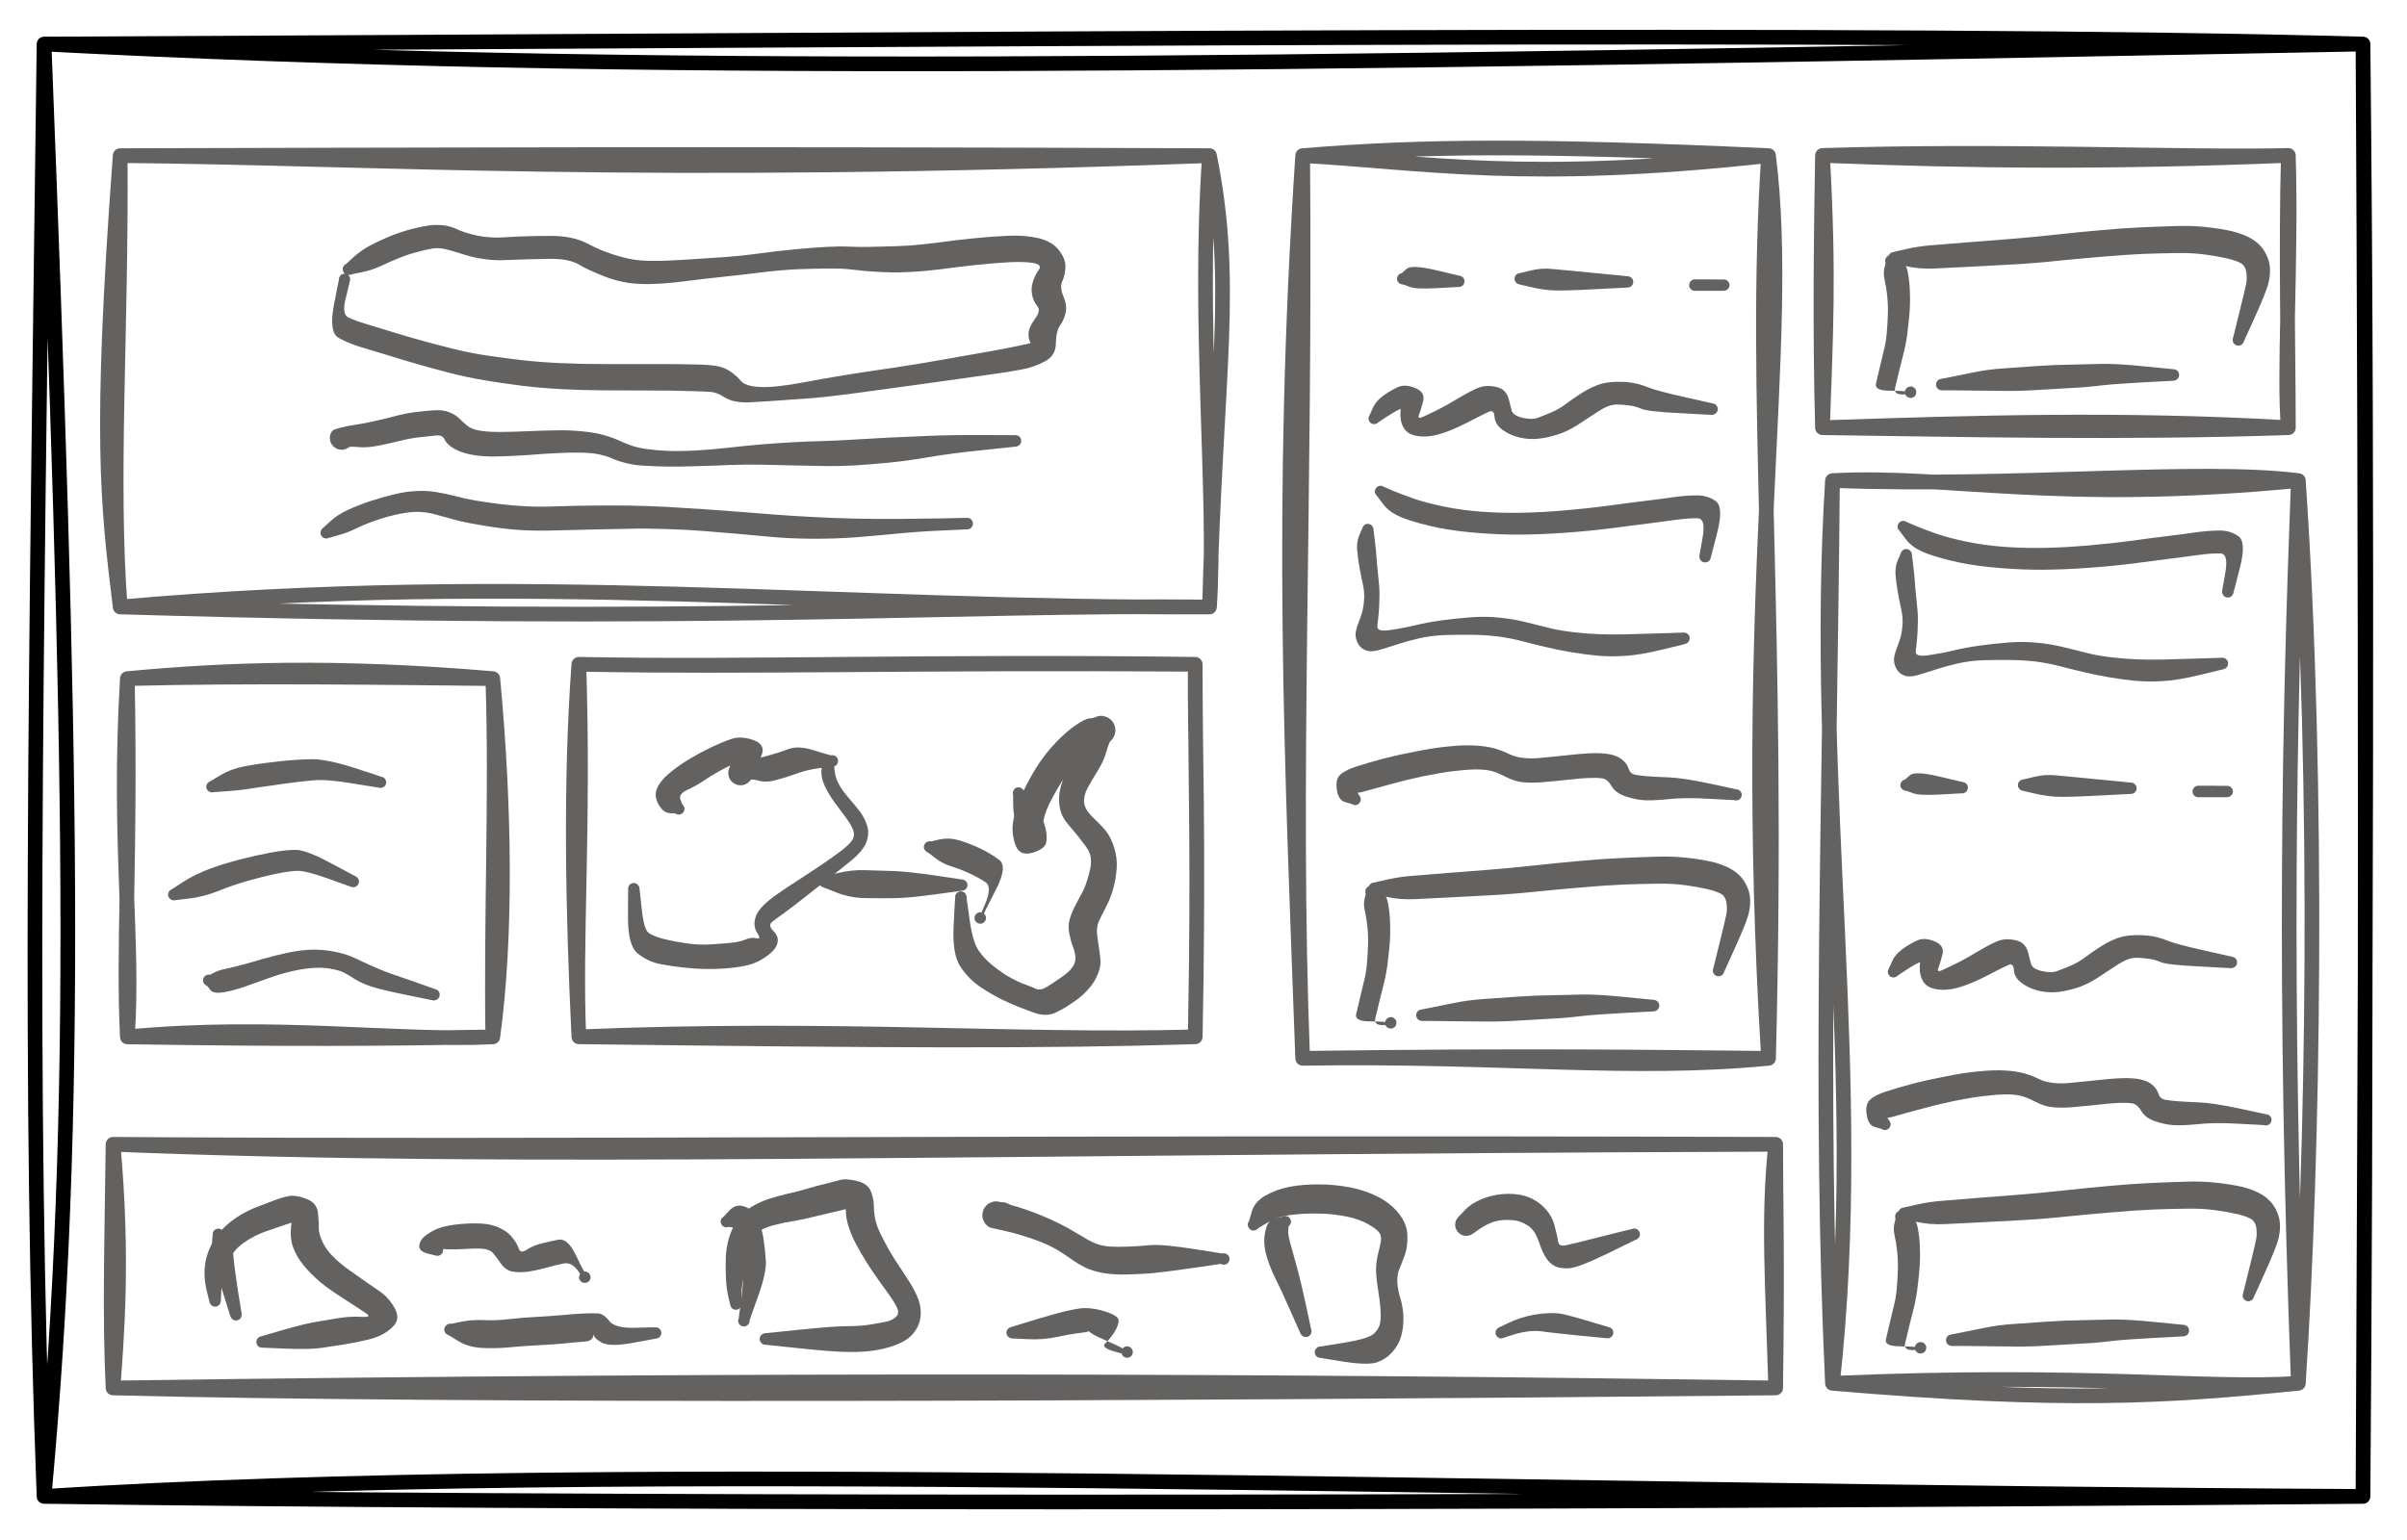 <svg xmlns="http://www.w3.org/2000/svg" version="1.1" viewBox="0 0 163.937 104.947" width="163.937" height="104.947" class="excalidraw-svg">
  <!-- svg-source:excalidraw -->
  
  <defs>
    <style class="style-fonts">
      @font-face {
        font-family: "Virgil";
        src: url("https://excalidraw.com/Virgil.woff2");
      }
      @font-face {
        font-family: "Cascadia";
        src: url("https://excalidraw.com/Cascadia.woff2");
      }
      @font-face {
        font-family: "Assistant";
        src: url("https://excalidraw.com/Assistant-Regular.woff2");
      }
    </style>
    
  </defs>
  <g stroke-linecap="round" transform="translate(8.186 10.603) rotate(0 37.096 15.375)"><path d="M0 0 C17.3 0.14, 34.93 1.45, 74.19 0 M0 0 C19.09 -0.04, 38.28 -0.14, 74.19 0 M74.19 0 C75.96 8.8, 74.62 14.64, 74.19 30.75 M74.19 0 C73.38 11.48, 74.69 23.23, 74.19 30.75 M74.19 30.75 C48.78 30.87, 27.88 28.29, 0 30.75 M74.19 30.75 C56.59 30.57, 40.41 31.93, 0 30.75 M0 30.75 C-0.85 23.76, -1.43 19.24, 0 0 M0 30.75 C-0.66 21.95, 0.09 11.98, 0 0" stroke="#646261" stroke-width="1" fill="none"/></g><g stroke-linecap="round" transform="translate(8.674 46.234) rotate(0 12.447 12.203)"><path d="M0 0 C6.71 -0.63, 14.13 -0.91, 24.89 0 M0 0 C8.34 -0.21, 17.84 -0.07, 24.89 0 M24.89 0 C25.72 8.84, 25.81 17.62, 24.89 24.41 M24.89 0 C25.16 7.94, 24.76 16.21, 24.89 24.41 M24.89 24.41 C18.35 24.73, 10.01 23.46, 0 24.41 M24.89 24.41 C17.85 24.53, 11.44 24.59, 0 24.41 M0 24.41 C0.47 17.83, -0.66 11.19, 0 0 M0 24.41 C-0.3 18.18, 0.23 12.48, 0 0" stroke="#646261" stroke-width="1" fill="none"/></g><g stroke-linecap="round" transform="translate(39.425 45.258) rotate(0 20.988 12.691)"><path d="M0 0 C11.48 0.22, 23.84 -0.23, 41.98 0 M0 0 C11.51 0.22, 22.88 -0.13, 41.98 0 M41.98 0 C41.94 5.66, 42.25 10.91, 41.98 25.38 M41.98 0 C41.98 7.07, 42.22 13.97, 41.98 25.38 M41.98 25.38 C29.67 25.71, 17.37 24.67, 0 25.38 M41.98 25.38 C31.66 25.7, 21.21 25.64, 0 25.38 M0 25.38 C-0.29 18.78, 0.36 11.17, 0 0 M0 25.38 C-0.41 16.87, -0.59 7.99, 0 0" stroke="#646261" stroke-width="1" fill="none"/></g><g stroke-linecap="round" transform="translate(88.723 10.603) rotate(0 15.863 30.75)"><path d="M0 0 C8.21 0.45, 15.17 1.83, 31.73 0 M0 0 C8.16 -0.67, 15.94 -0.72, 31.73 0 M31.73 0 C33.36 13.12, 29.76 29.28, 31.73 61.5 M31.73 0 C30.65 16.48, 32.5 31.38, 31.73 61.5 M31.73 61.5 C22.31 62.42, 13.68 61.29, 0 61.5 M31.73 61.5 C24.15 61.43, 15.36 61.29, 0 61.5 M0 61.5 C-0.72 41.49, -1.59 24.04, 0 0 M0 61.5 C-0.73 42.77, 0.21 23.24, 0 0" stroke="#646261" stroke-width="1" fill="none"/></g><g stroke-linecap="round" transform="translate(7.698 77.961) rotate(0 56.62 8.298)"><path d="M0 0 C28.2 1.13, 57.1 0.18, 113.24 0 M0 0 C30.26 0.2, 60.69 -0.16, 113.24 0 M113.24 0 C112.7 5.06, 113.04 9.59, 113.24 16.6 M113.24 0 C113.24 3.95, 113.37 7.3, 113.24 16.6 M113.24 16.6 C69.17 17.03, 23.42 17.19, 0 16.6 M113.24 16.6 C79.34 16.11, 44.69 15.98, 0 16.6 M0 16.6 C0.24 13.23, 0.72 7.81, 0 0 M0 16.6 C-0.23 11.49, -0.09 7.4, 0 0" stroke="#646261" stroke-width="1" fill="none"/></g><g stroke-linecap="round" transform="translate(3 3) rotate(0 78.968 49.474)"><path d="M0 0 C40.31 2.08, 79.53 1.5, 157.94 0 M0 0 C64 -0.28, 125.47 -0.9, 157.94 0 M157.94 0 C158.13 35.45, 158.16 72.5, 157.94 98.95 M157.94 0 C158.29 32.6, 158.08 65.52, 157.94 98.95 M157.94 98.95 C98.08 98.65, 39.74 96.43, 0 98.95 M157.94 98.95 C96.9 99.48, 34.13 99.43, 0 98.95 M0 98.95 C2.44 72.58, 1.86 47.71, 0 0 M0 98.95 C-1.05 71.32, -0.57 44.39, 0 0" stroke="black" stroke-width="1" fill="none"/></g><g transform="translate(23.734 18.343) rotate(0 23.466 3.136)" stroke="none"><path fill="#646261" d="M -0.17,-0.35 Q -0.17,-0.35 0.35,-0.83 0.89,-1.31 1.52,-1.64 2.15,-1.97 2.83,-2.25 3.50,-2.52 4.19,-2.71 4.89,-2.89 5.39,-2.97 5.90,-3.05 6.38,-3.00 6.86,-2.96 7.27,-2.78 7.67,-2.59 8.00,-2.49 8.33,-2.39 8.77,-2.29 9.21,-2.20 9.73,-2.17 10.24,-2.14 10.87,-2.19 11.49,-2.23 12.23,-2.25 12.96,-2.27 13.71,-2.27 14.47,-2.28 15.12,-2.15 15.77,-2.02 16.30,-1.74 16.83,-1.46 17.17,-1.32 17.51,-1.18 18.02,-1.01 18.53,-0.84 19.13,-0.71 19.74,-0.58 20.62,-0.57 21.49,-0.56 22.74,-0.64 23.99,-0.72 25.35,-0.81 26.71,-0.90 28.01,-1.08 29.32,-1.26 30.46,-1.36 31.60,-1.47 32.52,-1.52 33.44,-1.57 34.12,-1.54 34.80,-1.51 35.31,-1.52 35.81,-1.53 36.58,-1.55 37.35,-1.56 38.27,-1.62 39.19,-1.69 40.25,-1.83 41.30,-1.98 42.52,-2.10 43.75,-2.23 44.91,-2.28 46.08,-2.33 46.98,-2.12 47.89,-1.91 48.37,-1.32 48.85,-0.72 48.83,-0.16 48.81,0.40 48.62,0.81 48.43,1.22 48.69,1.84 48.95,2.45 48.85,2.93 48.75,3.42 48.47,3.82 48.19,4.22 48.18,5.06 48.17,5.89 47.43,6.28 46.70,6.68 45.80,6.84 44.91,7.01 43.58,7.19 42.26,7.37 40.59,7.61 38.91,7.85 37.20,8.08 35.49,8.31 33.95,8.52 32.42,8.72 31.19,8.81 29.97,8.90 29.06,8.96 28.16,9.02 27.49,9.06 26.83,9.10 26.37,9.01 25.90,8.92 25.50,8.66 25.09,8.40 24.69,8.36 24.29,8.33 23.60,8.31 22.90,8.29 21.97,8.27 21.05,8.26 19.85,8.26 18.64,8.25 17.26,8.25 15.88,8.24 14.53,8.17 13.17,8.10 11.83,7.94 10.49,7.77 9.29,7.57 8.09,7.37 7.00,7.09 5.91,6.81 4.82,6.50 3.74,6.19 2.72,5.87 1.69,5.55 0.83,5.30 -0.03,5.04 -0.68,4.67 -1.34,4.29 -0.99,2.42 -0.63,0.55 -0.60,0.50 -0.57,0.44 -0.52,0.40 -0.47,0.36 -0.41,0.33 -0.35,0.31 -0.29,0.31 -0.23,0.30 -0.16,0.32 -0.10,0.34 -0.05,0.37 -0.00,0.41 0.03,0.46 0.07,0.51 0.09,0.57 0.11,0.63 0.11,0.69 0.11,0.75 0.10,0.81 0.08,0.88 0.04,0.93 0.00,0.98 -0.04,1.01 -0.10,1.05 -0.16,1.07 -0.22,1.09 -0.28,1.08 -0.35,1.08 -0.40,1.06 -0.46,1.03 -0.51,0.99 -0.56,0.95 -0.60,0.90 -0.63,0.84 -0.64,0.78 -0.66,0.72 -0.65,0.66 -0.65,0.59 -0.62,0.54 -0.59,0.48 -0.55,0.43 -0.51,0.38 -0.45,0.35 -0.39,0.32 -0.33,0.31 -0.27,0.30 -0.21,0.31 -0.14,0.32 -0.09,0.35 -0.03,0.38 0.00,0.42 0.05,0.47 0.08,0.53 0.10,0.58 0.11,0.65 0.12,0.71 0.11,0.77 0.09,0.84 0.09,0.84 0.09,0.84 -0.18,1.95 -0.47,3.06 -0.02,3.28 0.43,3.50 1.30,3.76 2.17,4.02 3.17,4.33 4.18,4.64 5.24,4.93 6.31,5.22 7.33,5.47 8.36,5.72 9.52,5.89 10.69,6.07 11.97,6.21 13.25,6.35 14.57,6.40 15.88,6.46 17.27,6.46 18.65,6.46 19.86,6.46 21.07,6.46 22.01,6.46 22.95,6.47 23.72,6.49 24.50,6.50 25.05,6.59 25.59,6.67 26.05,6.99 26.50,7.32 26.71,7.59 26.92,7.86 27.51,7.97 28.09,8.07 28.96,8.00 29.84,7.92 31.04,7.70 32.23,7.47 33.76,7.22 35.30,6.97 36.99,6.73 38.69,6.48 40.36,6.18 42.03,5.88 43.31,5.66 44.59,5.44 45.43,5.26 46.27,5.08 46.67,4.99 47.08,4.90 46.88,5.21 46.69,5.51 46.49,5.12 46.29,4.73 46.32,4.32 46.36,3.92 46.77,3.36 47.18,2.81 46.91,2.50 46.65,2.20 46.56,1.74 46.47,1.28 46.62,0.84 46.76,0.40 47.01,0.05 47.26,-0.30 46.71,-0.41 46.15,-0.53 45.04,-0.48 43.94,-0.42 42.74,-0.29 41.55,-0.17 40.43,-0.01 39.30,0.13 38.32,0.18 37.33,0.24 36.54,0.20 35.74,0.17 35.21,0.12 34.68,0.07 34.09,0.00 33.49,-0.06 32.59,-0.05 31.69,-0.04 30.59,0.00 29.49,0.05 28.15,0.21 26.82,0.38 25.47,0.52 24.12,0.66 22.81,0.83 21.50,1.00 20.44,1.01 19.39,1.02 18.68,0.86 17.96,0.70 17.41,0.48 16.86,0.26 16.47,0.08 16.07,-0.09 15.75,-0.29 15.42,-0.49 14.95,-0.60 14.47,-0.71 13.74,-0.71 13.00,-0.70 12.29,-0.68 11.58,-0.66 10.85,-0.63 10.12,-0.59 9.49,-0.66 8.86,-0.73 8.36,-0.86 7.87,-0.99 7.46,-1.13 7.04,-1.26 6.59,-1.37 6.14,-1.48 5.72,-1.41 5.30,-1.34 4.70,-1.18 4.10,-1.03 3.49,-0.78 2.87,-0.54 2.23,-0.23 1.58,0.07 0.88,0.21 0.17,0.35 0.13,0.37 0.08,0.39 0.04,0.39 -0.00,0.40 -0.05,0.39 -0.10,0.38 -0.14,0.37 -0.19,0.35 -0.23,0.32 -0.27,0.29 -0.30,0.25 -0.33,0.22 -0.35,0.17 -0.37,0.13 -0.38,0.08 -0.39,0.04 -0.39,-0.00 -0.39,-0.05 -0.38,-0.10 -0.37,-0.14 -0.34,-0.19 -0.32,-0.23 -0.29,-0.27 -0.26,-0.30 -0.22,-0.33 -0.17,-0.35 -0.17,-0.35 L -0.17,-0.35 Z"/></g><g transform="translate(23.518 29.589) rotate(0 22.601 0.433)" stroke="none"><path fill="#646261" d="M 0.28,0.28 Q 0.28,0.28 0.30,0.55 0.32,0.82 0.24,0.88 0.17,0.94 0.08,0.98 -0.00,1.02 -0.10,1.04 -0.19,1.06 -0.29,1.05 -0.39,1.04 -0.48,1.02 -0.58,0.99 -0.66,0.94 -0.75,0.88 -0.82,0.82 -0.88,0.75 -0.94,0.66 -0.99,0.58 -1.02,0.48 -1.04,0.39 -1.05,0.29 -1.06,0.19 -1.04,0.10 -1.02,0.00 -0.98,-0.08 -0.94,-0.17 -0.88,-0.24 -0.82,-0.32 -0.29,-0.46 0.23,-0.59 0.74,-0.66 1.25,-0.73 1.94,-0.89 2.63,-1.04 3.36,-1.23 4.09,-1.43 4.83,-1.52 5.58,-1.61 6.11,-1.64 6.65,-1.67 7.06,-1.51 7.48,-1.35 7.75,-1.09 8.01,-0.83 8.30,-0.59 8.58,-0.36 9.10,-0.26 9.62,-0.16 10.48,-0.16 11.34,-0.16 12.41,-0.21 13.48,-0.26 14.39,-0.27 15.30,-0.29 16.15,-0.20 17.00,-0.12 17.60,0.05 18.20,0.22 18.66,0.43 19.11,0.64 19.55,0.79 19.99,0.93 20.57,1.01 21.16,1.09 21.97,1.13 22.79,1.16 23.93,1.10 25.07,1.03 26.11,0.91 27.15,0.79 28.30,0.69 29.44,0.60 30.49,0.54 31.54,0.48 32.54,0.46 33.55,0.43 34.63,0.36 35.72,0.29 36.93,0.23 38.15,0.17 39.66,0.11 41.16,0.04 43.40,0.05 45.63,0.05 45.69,0.06 45.76,0.07 45.81,0.09 45.87,0.12 45.92,0.17 45.96,0.21 45.99,0.27 46.02,0.32 46.03,0.39 46.04,0.45 46.03,0.51 46.02,0.58 45.99,0.63 45.96,0.69 45.91,0.73 45.86,0.77 45.81,0.80 45.75,0.83 45.68,0.83 45.62,0.84 45.56,0.82 45.50,0.81 45.44,0.78 45.39,0.74 45.35,0.69 45.31,0.65 45.28,0.59 45.26,0.53 45.26,0.46 45.26,0.40 45.27,0.34 45.29,0.28 45.33,0.22 45.36,0.17 45.41,0.13 45.47,0.10 45.53,0.08 45.59,0.06 45.65,0.06 45.71,0.06 45.77,0.08 45.83,0.10 45.89,0.14 45.94,0.18 45.97,0.23 46.01,0.28 46.02,0.35 46.04,0.41 46.03,0.47 46.03,0.53 46.01,0.59 45.98,0.65 45.94,0.70 45.90,0.75 45.84,0.78 45.79,0.81 45.73,0.83 45.66,0.84 45.66,0.84 45.66,0.84 43.48,1.07 41.30,1.29 39.78,1.55 38.27,1.81 37.04,1.93 35.82,2.05 34.69,2.12 33.56,2.18 32.56,2.16 31.56,2.15 30.52,2.12 29.49,2.09 28.37,2.07 27.25,2.05 26.19,2.09 25.12,2.14 23.94,2.17 22.76,2.21 21.91,2.20 21.06,2.18 20.35,2.14 19.65,2.10 19.12,1.96 18.58,1.83 18.21,1.66 17.85,1.50 17.38,1.39 16.91,1.27 16.13,1.25 15.35,1.23 14.46,1.28 13.58,1.32 12.47,1.41 11.36,1.49 10.32,1.51 9.29,1.53 8.55,1.38 7.82,1.23 7.36,0.95 6.90,0.66 6.76,0.35 6.63,0.04 6.20,0.08 5.78,0.12 5.15,0.19 4.51,0.25 3.75,0.44 2.99,0.63 2.22,0.78 1.45,0.93 0.89,0.87 0.32,0.82 0.24,0.88 0.17,0.94 0.08,0.98 -0.00,1.02 -0.10,1.04 -0.19,1.06 -0.29,1.05 -0.39,1.04 -0.48,1.02 -0.58,0.99 -0.66,0.94 -0.75,0.88 -0.82,0.82 -0.88,0.75 -0.94,0.66 -0.99,0.58 -1.02,0.48 -1.04,0.39 -1.05,0.29 -1.06,0.19 -1.04,0.10 -1.02,0.00 -0.98,-0.08 -0.94,-0.17 -0.88,-0.24 -0.82,-0.32 -0.55,-0.30 -0.28,-0.28 -0.24,-0.31 -0.20,-0.34 -0.16,-0.35 -0.11,-0.37 -0.07,-0.38 -0.02,-0.39 0.02,-0.39 0.07,-0.39 0.11,-0.37 0.16,-0.36 0.20,-0.33 0.24,-0.31 0.27,-0.27 0.31,-0.24 0.33,-0.20 0.36,-0.16 0.37,-0.11 0.39,-0.07 0.39,-0.02 0.39,0.02 0.38,0.07 0.37,0.11 0.35,0.16 0.34,0.20 0.31,0.24 0.28,0.28 0.28,0.28 L 0.28,0.28 Z"/></g><g transform="translate(22.22 36.294) rotate(0 22.169 -1.19)" stroke="none"><path fill="#646261" d="M -0.19,-0.35 Q -0.19,-0.35 0.29,-0.79 0.77,-1.23 1.47,-1.55 2.17,-1.88 2.99,-2.15 3.81,-2.42 4.61,-2.61 5.41,-2.81 6.12,-2.84 6.83,-2.88 7.49,-2.77 8.16,-2.66 8.81,-2.49 9.46,-2.31 10.18,-2.19 10.91,-2.07 11.77,-1.96 12.64,-1.85 13.60,-1.80 14.57,-1.75 15.77,-1.80 16.96,-1.84 18.18,-1.85 19.39,-1.86 20.59,-1.85 21.79,-1.83 23.19,-1.76 24.59,-1.68 25.75,-1.60 26.91,-1.52 28.08,-1.43 29.26,-1.34 30.50,-1.24 31.74,-1.14 33.18,-1.07 34.62,-0.99 36.10,-0.96 37.57,-0.93 39.07,-0.94 40.57,-0.95 42.11,-0.98 43.64,-1.02 43.71,-1.01 43.77,-1.00 43.83,-0.97 43.89,-0.94 43.93,-0.90 43.98,-0.85 44.00,-0.80 44.03,-0.74 44.04,-0.68 44.05,-0.61 44.04,-0.55 44.03,-0.49 44.00,-0.43 43.97,-0.38 43.92,-0.33 43.87,-0.29 43.81,-0.27 43.75,-0.24 43.69,-0.23 43.63,-0.23 43.57,-0.24 43.50,-0.26 43.45,-0.29 43.40,-0.33 43.36,-0.38 43.32,-0.43 43.29,-0.49 43.27,-0.55 43.27,-0.61 43.27,-0.67 43.28,-0.73 43.30,-0.80 43.34,-0.85 43.38,-0.90 43.43,-0.94 43.48,-0.97 43.54,-0.99 43.60,-1.01 43.67,-1.01 43.73,-1.01 43.79,-0.99 43.85,-0.97 43.90,-0.93 43.95,-0.89 43.98,-0.83 44.02,-0.78 44.03,-0.72 44.05,-0.66 44.04,-0.59 44.04,-0.53 44.01,-0.47 43.99,-0.41 43.95,-0.36 43.91,-0.32 43.85,-0.28 43.79,-0.25 43.73,-0.24 43.67,-0.23 43.67,-0.23 43.67,-0.23 42.14,-0.16 40.62,-0.10 39.11,0.04 37.60,0.19 36.09,0.31 34.58,0.42 33.10,0.41 31.61,0.40 30.37,0.29 29.13,0.18 27.96,0.07 26.79,-0.03 25.66,-0.12 24.53,-0.21 23.17,-0.25 21.80,-0.30 20.61,-0.27 19.42,-0.24 18.22,-0.22 17.02,-0.20 15.75,-0.16 14.48,-0.12 13.45,-0.17 12.42,-0.23 11.52,-0.36 10.62,-0.49 9.83,-0.64 9.03,-0.79 8.44,-0.97 7.85,-1.14 7.35,-1.27 6.85,-1.40 6.28,-1.42 5.72,-1.43 4.98,-1.28 4.24,-1.13 3.50,-0.88 2.75,-0.63 2.10,-0.32 1.46,-0.00 0.82,0.17 0.19,0.35 0.15,0.36 0.10,0.38 0.05,0.39 0.00,0.40 -0.03,0.39 -0.08,0.39 -0.13,0.37 -0.17,0.36 -0.21,0.33 -0.25,0.30 -0.29,0.27 -0.32,0.23 -0.34,0.19 -0.37,0.15 -0.38,0.10 -0.39,0.05 -0.39,0.00 -0.39,-0.03 -0.38,-0.08 -0.37,-0.13 -0.35,-0.17 -0.33,-0.22 -0.30,-0.25 -0.27,-0.29 -0.23,-0.32 -0.19,-0.35 -0.19,-0.35 L -0.19,-0.35 Z"/></g><g transform="translate(14.434 53.596) rotate(0 5.84 -0.649)" stroke="none"><path fill="#646261" d="M -0.11,-0.37 Q -0.11,-0.37 0.63,-0.81 1.38,-1.25 2.46,-1.43 3.54,-1.62 4.61,-1.73 5.69,-1.85 6.73,-1.87 7.77,-1.90 9.70,-1.28 11.63,-0.66 11.69,-0.62 11.74,-0.59 11.78,-0.54 11.82,-0.49 11.84,-0.43 11.86,-0.37 11.87,-0.31 11.87,-0.24 11.85,-0.18 11.83,-0.12 11.79,-0.07 11.76,-0.02 11.71,0.01 11.65,0.05 11.59,0.07 11.53,0.09 11.47,0.08 11.40,0.08 11.34,0.06 11.28,0.04 11.24,0.00 11.19,-0.03 11.15,-0.08 11.12,-0.14 11.10,-0.20 11.09,-0.26 11.09,-0.33 11.09,-0.39 11.12,-0.45 11.14,-0.51 11.19,-0.55 11.23,-0.60 11.29,-0.63 11.34,-0.66 11.40,-0.68 11.47,-0.69 11.53,-0.68 11.59,-0.67 11.65,-0.64 11.71,-0.62 11.75,-0.57 11.80,-0.53 11.83,-0.47 11.85,-0.41 11.86,-0.35 11.87,-0.29 11.86,-0.22 11.85,-0.16 11.82,-0.10 11.79,-0.05 11.74,-0.01 11.69,0.03 11.63,0.05 11.57,0.08 11.51,0.08 11.45,0.09 11.39,0.07 11.32,0.06 11.32,0.06 11.32,0.06 9.58,-0.22 7.84,-0.52 6.86,-0.43 5.88,-0.34 4.84,-0.19 3.80,-0.04 2.82,0.10 1.84,0.26 0.98,0.31 0.11,0.37 0.06,0.38 0.02,0.39 -0.02,0.39 -0.07,0.38 -0.11,0.37 -0.16,0.35 -0.20,0.33 -0.24,0.30 -0.27,0.27 -0.31,0.24 -0.33,0.20 -0.35,0.16 -0.37,0.11 -0.38,0.06 -0.39,0.02 -0.39,-0.02 -0.38,-0.07 -0.37,-0.11 -0.35,-0.16 -0.33,-0.20 -0.30,-0.24 -0.27,-0.27 -0.24,-0.30 -0.20,-0.33 -0.15,-0.35 -0.11,-0.37 -0.11,-0.37 L -0.11,-0.37 Z"/></g><g transform="translate(11.839 60.95) rotate(0 6.164 -1.298)" stroke="none"><path fill="#646261" d="M -0.13,-0.37 Q -0.13,-0.37 0.66,-0.88 1.46,-1.39 2.45,-1.76 3.44,-2.12 4.52,-2.40 5.61,-2.68 6.58,-2.86 7.55,-3.04 8.27,-3.05 8.99,-3.06 10.66,-2.16 12.34,-1.27 12.39,-1.24 12.45,-1.21 12.50,-1.17 12.54,-1.12 12.57,-1.06 12.60,-1.01 12.60,-0.94 12.61,-0.88 12.60,-0.82 12.59,-0.75 12.55,-0.70 12.52,-0.64 12.47,-0.60 12.43,-0.56 12.37,-0.53 12.31,-0.51 12.25,-0.51 12.18,-0.50 12.12,-0.52 12.06,-0.53 12.01,-0.57 11.95,-0.60 11.91,-0.65 11.87,-0.70 11.85,-0.76 11.83,-0.82 11.83,-0.89 11.83,-0.95 11.85,-1.01 11.87,-1.07 11.90,-1.12 11.94,-1.17 11.99,-1.21 12.05,-1.25 12.11,-1.27 12.17,-1.28 12.23,-1.28 12.30,-1.28 12.36,-1.26 12.42,-1.23 12.46,-1.19 12.51,-1.15 12.55,-1.10 12.58,-1.05 12.60,-0.98 12.61,-0.92 12.61,-0.86 12.60,-0.79 12.57,-0.74 12.55,-0.68 12.50,-0.63 12.46,-0.58 12.41,-0.55 12.35,-0.52 12.29,-0.51 12.22,-0.50 12.16,-0.51 12.10,-0.52 12.10,-0.52 12.10,-0.52 10.54,-1.08 8.98,-1.64 8.40,-1.62 7.83,-1.60 6.92,-1.41 6.01,-1.22 5.01,-0.93 4.00,-0.64 3.01,-0.24 2.01,0.15 1.07,0.26 0.13,0.37 0.08,0.38 0.04,0.39 -0.00,0.39 -0.05,0.39 -0.10,0.38 -0.14,0.36 -0.19,0.34 -0.23,0.32 -0.26,0.29 -0.30,0.25 -0.32,0.21 -0.35,0.17 -0.37,0.13 -0.38,0.08 -0.39,0.04 -0.39,-0.00 -0.39,-0.05 -0.38,-0.10 -0.36,-0.14 -0.34,-0.19 -0.32,-0.23 -0.29,-0.27 -0.25,-0.30 -0.21,-0.33 -0.17,-0.35 -0.13,-0.37 -0.13,-0.37 L -0.13,-0.37 Z"/></g><g transform="translate(14.218 66.789) rotate(0 7.786 -0.324)" stroke="none"><path fill="#646261" d="M 0.09,-0.38 Q 0.09,-0.38 0.38,-0.53 0.66,-0.68 1.05,-0.76 1.43,-0.84 2.13,-1.02 2.82,-1.20 3.69,-1.46 4.56,-1.71 5.47,-1.90 6.37,-2.08 7.11,-2.09 7.85,-2.09 8.51,-1.96 9.18,-1.83 9.63,-1.65 10.08,-1.47 10.58,-1.22 11.09,-0.98 11.67,-0.74 12.25,-0.49 13.84,0.04 15.42,0.59 15.48,0.62 15.54,0.64 15.59,0.68 15.64,0.72 15.67,0.78 15.70,0.83 15.72,0.89 15.73,0.96 15.72,1.02 15.72,1.08 15.69,1.14 15.66,1.20 15.62,1.25 15.58,1.29 15.52,1.32 15.46,1.35 15.40,1.36 15.34,1.37 15.27,1.36 15.21,1.35 15.16,1.32 15.10,1.29 15.06,1.24 15.01,1.20 14.98,1.14 14.96,1.08 14.95,1.02 14.94,0.96 14.96,0.89 14.97,0.83 15.01,0.78 15.04,0.72 15.09,0.68 15.14,0.64 15.20,0.62 15.25,0.59 15.32,0.59 15.38,0.59 15.44,0.60 15.50,0.62 15.56,0.66 15.61,0.69 15.65,0.74 15.69,0.79 15.71,0.85 15.73,0.91 15.73,0.98 15.73,1.04 15.71,1.10 15.69,1.16 15.65,1.21 15.61,1.26 15.56,1.30 15.50,1.34 15.44,1.35 15.38,1.37 15.32,1.37 15.25,1.36 15.25,1.36 15.25,1.36 13.53,1.01 11.82,0.66 11.12,0.44 10.43,0.21 9.99,-0.06 9.56,-0.34 9.25,-0.50 8.94,-0.67 8.40,-0.77 7.87,-0.88 7.25,-0.85 6.63,-0.83 5.80,-0.65 4.97,-0.47 4.11,-0.16 3.24,0.14 2.48,0.42 1.71,0.70 1.02,0.81 0.32,0.93 0.11,0.66 -0.09,0.38 -0.14,0.37 -0.18,0.35 -0.22,0.32 -0.26,0.29 -0.29,0.26 -0.32,0.22 -0.35,0.18 -0.37,0.14 -0.38,0.09 -0.39,0.04 -0.39,-0.00 -0.39,-0.04 -0.38,-0.09 -0.37,-0.14 -0.35,-0.18 -0.32,-0.22 -0.29,-0.26 -0.26,-0.29 -0.22,-0.32 -0.18,-0.35 -0.13,-0.37 -0.09,-0.38 -0.04,-0.39 0.00,-0.39 0.04,-0.39 0.09,-0.38 0.09,-0.38 L 0.09,-0.38 Z"/></g><g transform="translate(46.227 55.11) rotate(0 5.191 -2.271)" stroke="none"><path fill="#646261" d="M -0.23,0.31 Q -0.23,0.31 -0.60,0.29 -0.98,0.27 -1.26,-0.12 -1.54,-0.52 -1.57,-0.91 -1.59,-1.30 -1.31,-1.71 -1.03,-2.13 -0.48,-2.56 0.05,-2.99 0.73,-3.40 1.41,-3.81 2.16,-4.17 2.90,-4.53 3.57,-4.76 4.24,-4.99 5.09,-4.69 5.94,-4.38 5.64,-3.65 5.34,-2.92 5.15,-2.49 4.95,-2.05 4.89,-1.97 4.84,-1.88 4.76,-1.82 4.68,-1.75 4.59,-1.70 4.50,-1.66 4.41,-1.63 4.31,-1.61 4.20,-1.61 4.10,-1.61 4.00,-1.63 3.91,-1.66 3.82,-1.71 3.73,-1.75 3.65,-1.82 3.58,-1.89 3.52,-1.97 3.46,-2.06 3.43,-2.15 3.39,-2.25 3.38,-2.35 3.37,-2.45 3.38,-2.55 3.39,-2.65 3.43,-2.75 3.46,-2.84 4.14,-3.05 4.82,-3.26 5.19,-3.37 5.56,-3.49 6.19,-3.66 6.82,-3.83 7.49,-4.08 8.16,-4.33 9.24,-3.98 10.33,-3.64 10.37,-3.65 10.42,-3.66 10.47,-3.66 10.51,-3.66 10.56,-3.65 10.61,-3.64 10.65,-3.61 10.69,-3.59 10.72,-3.56 10.76,-3.53 10.79,-3.49 10.81,-3.45 10.83,-3.40 10.84,-3.36 10.85,-3.31 10.86,-3.26 10.85,-3.22 10.84,-3.17 10.83,-3.13 10.81,-3.08 10.78,-3.04 10.75,-3.00 10.72,-2.97 10.68,-2.94 10.64,-2.92 10.60,-2.90 10.53,-2.89 10.47,-2.87 10.40,-2.88 10.34,-2.89 10.28,-2.92 10.23,-2.95 10.18,-3.00 10.14,-3.04 10.11,-3.10 10.08,-3.16 10.08,-3.22 10.07,-3.29 10.08,-3.35 10.09,-3.41 10.13,-3.47 10.16,-3.52 10.21,-3.56 10.25,-3.60 10.31,-3.63 10.37,-3.65 10.44,-3.66 10.50,-3.66 10.56,-3.64 10.62,-3.63 10.68,-3.59 10.73,-3.56 10.77,-3.51 10.81,-3.46 10.83,-3.40 10.85,-3.34 10.85,-3.27 10.85,-3.21 10.83,-3.15 10.81,-3.09 10.77,-3.04 10.74,-2.99 10.68,-2.95 10.63,-2.91 10.57,-2.90 10.51,-2.88 10.44,-2.88 10.38,-2.88 10.32,-2.91 10.26,-2.93 10.21,-2.97 10.16,-3.01 10.13,-3.06 10.10,-3.12 10.08,-3.18 10.07,-3.24 10.07,-3.31 10.08,-3.37 10.11,-3.43 10.13,-3.49 10.18,-3.53 10.22,-3.58 10.28,-3.61 10.33,-3.64 10.33,-3.64 10.33,-3.64 10.37,-3.65 10.42,-3.66 10.47,-3.66 10.51,-3.66 10.56,-3.65 10.61,-3.64 10.65,-3.61 10.69,-3.59 10.72,-3.56 10.76,-3.53 10.79,-3.49 10.81,-3.45 10.83,-3.40 10.84,-3.36 10.85,-3.31 10.86,-3.26 10.85,-3.22 10.84,-3.17 10.83,-3.13 10.81,-3.08 10.78,-3.04 10.75,-3.00 10.72,-2.97 10.68,-2.94 10.64,-2.92 10.60,-2.90 9.68,-2.79 8.77,-2.68 8.02,-2.40 7.27,-2.13 6.61,-1.96 5.96,-1.78 5.45,-1.92 4.95,-2.05 4.89,-1.97 4.84,-1.88 4.76,-1.82 4.68,-1.75 4.59,-1.70 4.50,-1.66 4.41,-1.63 4.31,-1.61 4.20,-1.61 4.10,-1.61 4.00,-1.63 3.91,-1.66 3.82,-1.71 3.73,-1.75 3.65,-1.82 3.58,-1.89 3.52,-1.97 3.46,-2.06 3.43,-2.15 3.39,-2.25 3.38,-2.35 3.37,-2.45 3.38,-2.55 3.39,-2.65 3.43,-2.75 3.46,-2.84 3.53,-3.04 3.60,-3.23 3.97,-3.70 4.35,-4.17 4.55,-3.81 4.76,-3.45 4.21,-3.25 3.66,-3.05 3.00,-2.70 2.34,-2.35 1.75,-1.95 1.17,-1.56 0.57,-1.29 -0.01,-1.01 0.11,-0.66 0.23,-0.31 0.27,-0.28 0.30,-0.25 0.33,-0.21 0.35,-0.17 0.37,-0.12 0.39,-0.08 0.39,-0.03 0.39,0.01 0.39,0.06 0.38,0.11 0.36,0.15 0.34,0.19 0.31,0.23 0.28,0.27 0.25,0.30 0.21,0.33 0.16,0.35 0.12,0.37 0.07,0.38 0.03,0.39 -0.01,0.39 -0.06,0.39 -0.10,0.38 -0.15,0.36 -0.19,0.34 -0.23,0.31 -0.23,0.31 L -0.23,0.31 Z"/></g><g transform="translate(56.392 51.866) rotate(0 -5.623 6.705)" stroke="none"><path fill="#646261" d="M 0.40,0 Q 0.40,0 0.44,0.54 0.49,1.09 0.70,1.48 0.90,1.88 1.24,2.29 1.58,2.70 2.00,3.20 2.42,3.69 2.63,4.27 2.84,4.85 2.64,5.44 2.44,6.04 1.67,6.69 0.90,7.33 0.05,7.98 -0.78,8.63 -1.55,9.24 -2.32,9.85 -2.91,10.28 -3.50,10.70 -3.80,10.94 -4.10,11.17 -3.73,11.55 -3.35,11.92 -3.43,12.32 -3.50,12.72 -3.89,13.05 -4.27,13.39 -4.77,13.64 -5.26,13.89 -6.07,14.01 -6.88,14.13 -7.77,14.15 -8.65,14.17 -9.64,14.07 -10.63,13.97 -11.45,13.81 -12.28,13.64 -12.95,13.10 -13.63,12.57 -13.62,10.61 -13.62,8.66 -13.60,8.59 -13.59,8.53 -13.55,8.48 -13.52,8.42 -13.47,8.38 -13.42,8.34 -13.36,8.32 -13.30,8.30 -13.24,8.30 -13.17,8.30 -13.11,8.31 -13.05,8.33 -13.00,8.37 -12.95,8.41 -12.91,8.46 -12.87,8.51 -12.85,8.57 -12.83,8.63 -12.84,8.69 -12.84,8.76 -12.86,8.82 -12.88,8.88 -12.92,8.93 -12.96,8.98 -13.01,9.01 -13.07,9.05 -13.13,9.06 -13.19,9.08 -13.25,9.07 -13.32,9.07 -13.38,9.04 -13.44,9.02 -13.48,8.98 -13.53,8.93 -13.56,8.88 -13.59,8.82 -13.61,8.76 -13.62,8.70 -13.61,8.63 -13.60,8.57 -13.57,8.51 -13.55,8.46 -13.50,8.41 -13.46,8.37 -13.40,8.34 -13.34,8.31 -13.28,8.30 -13.22,8.29 -13.15,8.30 -13.09,8.32 -13.03,8.35 -12.98,8.38 -12.94,8.43 -12.89,8.47 -12.87,8.53 -12.84,8.59 -12.84,8.65 -12.83,8.72 -12.83,8.72 -12.83,8.72 -12.68,10.10 -12.54,11.48 -12.19,11.71 -11.84,11.94 -11.13,12.12 -10.43,12.29 -9.58,12.41 -8.72,12.53 -7.91,12.47 -7.10,12.42 -6.54,12.36 -5.99,12.30 -5.61,12.14 -5.23,11.97 -4.87,12.06 -4.52,12.14 -4.79,11.74 -5.06,11.34 -4.99,10.87 -4.92,10.40 -4.59,10.03 -4.27,9.65 -3.68,9.21 -3.09,8.78 -2.26,8.25 -1.44,7.72 -0.57,7.14 0.28,6.57 0.91,6.09 1.53,5.61 1.69,5.31 1.84,5.02 1.71,4.67 1.58,4.33 1.20,3.81 0.82,3.30 0.45,2.80 0.08,2.30 -0.20,1.72 -0.49,1.14 -0.44,0.57 -0.40,0 -0.39,-0.04 -0.38,-0.09 -0.37,-0.14 -0.35,-0.18 -0.32,-0.22 -0.29,-0.26 -0.26,-0.29 -0.22,-0.32 -0.18,-0.35 -0.14,-0.37 -0.09,-0.38 -0.04,-0.39 0.00,-0.39 0.04,-0.39 0.09,-0.38 0.14,-0.37 0.18,-0.35 0.22,-0.32 0.26,-0.29 0.29,-0.26 0.32,-0.22 0.35,-0.18 0.37,-0.14 0.38,-0.09 0.39,-0.04 0.40,0.00 0.40,0.00 L 0.40,0 Z"/></g><g transform="translate(56.176 60.085) rotate(0 4.65 0.108)" stroke="none"><path fill="#646261" d="M 0.02,-0.39 Q 0.02,-0.39 0.91,-0.61 1.80,-0.83 2.77,-0.80 3.74,-0.77 4.72,-0.74 5.69,-0.70 7.51,-0.44 9.33,-0.17 9.39,-0.16 9.45,-0.15 9.51,-0.12 9.57,-0.09 9.61,-0.05 9.65,-0.00 9.68,0.05 9.71,0.11 9.71,0.17 9.72,0.23 9.71,0.30 9.69,0.36 9.66,0.41 9.63,0.47 9.58,0.51 9.53,0.55 9.47,0.57 9.41,0.60 9.35,0.60 9.28,0.60 9.22,0.59 9.16,0.57 9.11,0.53 9.05,0.50 9.02,0.45 8.98,0.39 8.96,0.33 8.94,0.27 8.94,0.21 8.94,0.15 8.96,0.09 8.98,0.03 9.02,-0.02 9.06,-0.07 9.11,-0.10 9.16,-0.14 9.22,-0.15 9.28,-0.17 9.35,-0.17 9.41,-0.16 9.47,-0.14 9.53,-0.12 9.58,-0.07 9.63,-0.03 9.66,0.01 9.69,0.07 9.71,0.13 9.72,0.19 9.71,0.25 9.71,0.32 9.68,0.38 9.65,0.43 9.61,0.48 9.56,0.53 9.51,0.55 9.45,0.58 9.39,0.59 9.32,0.60 9.32,0.60 9.32,0.60 7.50,0.85 5.67,1.10 4.68,1.11 3.69,1.12 2.68,1.10 1.67,1.07 0.82,0.73 -0.02,0.39 -0.07,0.38 -0.12,0.37 -0.16,0.35 -0.20,0.33 -0.24,0.30 -0.28,0.27 -0.31,0.24 -0.34,0.20 -0.36,0.15 -0.38,0.11 -0.38,0.06 -0.39,0.01 -0.39,-0.02 -0.39,-0.07 -0.37,-0.12 -0.36,-0.16 -0.33,-0.20 -0.31,-0.24 -0.27,-0.28 -0.24,-0.31 -0.20,-0.34 -0.15,-0.36 -0.11,-0.37 -0.06,-0.39 -0.01,-0.39 0.02,-0.39 0.02,-0.39 L 0.02,-0.39 Z"/></g><g transform="translate(63.313 57.706) rotate(0 2.703 2.487)" stroke="none"><path fill="#646261" d="M 0.08,-0.38 Q 0.08,-0.38 0.70,-0.52 1.32,-0.65 1.96,-0.47 2.60,-0.29 3.36,0.06 4.12,0.41 4.73,0.87 5.34,1.32 4.51,2.92 3.68,4.51 3.71,4.55 3.75,4.58 3.77,4.62 3.80,4.66 3.82,4.70 3.83,4.75 3.84,4.79 3.84,4.84 3.84,4.89 3.83,4.93 3.81,4.98 3.80,5.02 3.77,5.06 3.74,5.10 3.70,5.13 3.67,5.16 3.63,5.18 3.58,5.21 3.54,5.22 3.49,5.23 3.44,5.23 3.40,5.23 3.35,5.21 3.30,5.20 3.26,5.18 3.22,5.16 3.38,5.19 3.54,5.22 3.48,5.22 3.42,5.23 3.36,5.21 3.29,5.20 3.24,5.16 3.19,5.13 3.15,5.08 3.11,5.03 3.08,4.97 3.06,4.91 3.06,4.85 3.06,4.78 3.08,4.72 3.10,4.66 3.13,4.61 3.17,4.56 3.22,4.52 3.27,4.48 3.34,4.46 3.40,4.44 3.46,4.45 3.52,4.45 3.58,4.47 3.64,4.49 3.69,4.53 3.74,4.57 3.78,4.63 3.81,4.68 3.83,4.74 3.84,4.80 3.84,4.87 3.83,4.93 3.81,4.99 3.78,5.05 3.74,5.10 3.70,5.14 3.64,5.17 3.58,5.21 3.52,5.22 3.46,5.23 3.40,5.22 3.33,5.21 3.28,5.18 3.22,5.16 3.17,5.11 3.13,5.06 3.10,5.01 3.07,4.95 3.06,4.89 3.06,4.82 3.07,4.76 3.08,4.70 3.11,4.64 3.14,4.59 3.19,4.55 3.24,4.50 3.46,4.51 3.68,4.51 3.71,4.55 3.75,4.58 3.77,4.62 3.80,4.66 3.82,4.70 3.83,4.75 3.84,4.79 3.84,4.84 3.84,4.89 3.83,4.93 3.81,4.98 3.80,5.02 3.77,5.06 3.74,5.10 3.70,5.13 3.67,5.16 3.63,5.18 3.58,5.21 3.54,5.22 3.49,5.23 3.44,5.23 3.40,5.23 3.35,5.21 3.30,5.20 3.26,5.18 3.22,5.16 3.76,3.94 4.29,2.72 3.81,2.40 3.33,2.08 2.70,1.79 2.07,1.50 1.49,1.32 0.91,1.15 0.41,0.77 -0.08,0.38 -0.13,0.37 -0.17,0.35 -0.21,0.33 -0.25,0.30 -0.28,0.26 -0.32,0.23 -0.34,0.19 -0.36,0.14 -0.38,0.10 -0.39,0.05 -0.39,0.00 -0.39,-0.03 -0.38,-0.08 -0.37,-0.13 -0.35,-0.17 -0.33,-0.21 -0.30,-0.25 -0.27,-0.29 -0.23,-0.32 -0.19,-0.34 -0.14,-0.36 -0.10,-0.38 -0.05,-0.39 -0.00,-0.39 0.03,-0.39 0.08,-0.38 0.08,-0.38 L 0.08,-0.38 Z"/></g><g transform="translate(69.369 54.029) rotate(0 0.757 4.866)" stroke="none"><path fill="#646261" d="M 0.36,-0.16 Q 0.36,-0.16 0.85,0.28 1.35,0.74 1.53,1.34 1.70,1.94 1.83,2.37 1.95,2.80 1.90,3.29 1.86,3.79 0.98,4.06 0.10,4.33 -0.19,3.58 -0.48,2.83 -0.38,2.03 -0.27,1.23 0.18,0.20 0.64,-0.81 1.22,-1.75 1.81,-2.68 2.55,-3.45 3.28,-4.21 3.92,-4.64 4.56,-5.07 4.82,-5.08 5.08,-5.10 5.19,-5.15 5.29,-5.21 5.41,-5.23 5.52,-5.26 5.64,-5.26 5.76,-5.26 5.88,-5.22 5.99,-5.19 6.09,-5.14 6.20,-5.08 6.28,-5.00 6.37,-4.92 6.44,-4.82 6.50,-4.72 6.54,-4.61 6.58,-4.50 6.59,-4.38 6.61,-4.26 6.59,-4.15 6.57,-4.03 6.53,-3.92 6.48,-3.81 6.42,-3.71 6.35,-3.62 6.26,-3.54 6.17,-3.46 5.98,-2.80 5.79,-2.14 5.39,-1.51 4.99,-0.87 4.71,-0.35 4.43,0.17 4.47,0.65 4.51,1.12 5.05,1.64 5.59,2.15 5.94,2.57 6.28,2.99 6.51,3.70 6.73,4.40 6.69,5.10 6.64,5.80 6.48,6.41 6.32,7.03 6.04,7.60 5.76,8.17 5.53,8.61 5.30,9.06 5.35,9.59 5.41,10.12 5.52,10.82 5.63,11.53 5.55,11.86 5.48,12.20 5.29,12.58 5.11,12.97 4.73,13.39 4.35,13.82 3.90,14.13 3.46,14.45 3.15,14.63 2.84,14.81 2.54,14.95 2.25,15.10 1.86,15.11 1.48,15.13 0.96,14.93 0.44,14.74 -0.02,14.56 -0.48,14.38 -1.15,14.06 -1.82,13.73 -2.60,13.21 -3.38,12.69 -3.95,11.84 -4.52,11.00 -4.42,9.02 -4.32,7.05 -4.30,6.98 -4.29,6.92 -4.25,6.87 -4.22,6.82 -4.16,6.78 -4.11,6.74 -4.05,6.72 -3.99,6.70 -3.93,6.70 -3.87,6.70 -3.81,6.72 -3.75,6.74 -3.69,6.78 -3.64,6.81 -3.61,6.87 -3.57,6.92 -3.55,6.98 -3.54,7.04 -3.54,7.11 -3.54,7.17 -3.57,7.23 -3.59,7.29 -3.63,7.34 -3.67,7.39 -3.73,7.42 -3.78,7.45 -3.84,7.47 -3.90,7.48 -3.97,7.47 -4.03,7.47 -4.09,7.44 -4.15,7.41 -4.19,7.37 -4.24,7.33 -4.27,7.27 -4.30,7.21 -4.31,7.15 -4.32,7.09 -4.31,7.03 -4.30,6.96 -4.27,6.91 -4.24,6.85 -4.20,6.81 -4.15,6.76 -4.09,6.73 -4.04,6.71 -3.97,6.70 -3.91,6.69 -3.85,6.71 -3.78,6.72 -3.73,6.75 -3.67,6.78 -3.63,6.83 -3.59,6.88 -3.57,6.94 -3.54,7.00 -3.54,7.06 -3.54,7.13 -3.54,7.13 -3.54,7.13 -3.33,8.63 -3.12,10.13 -2.73,10.71 -2.33,11.30 -1.71,11.79 -1.08,12.29 -0.51,12.60 0.05,12.91 0.47,13.05 0.89,13.20 1.19,13.34 1.50,13.48 1.96,13.19 2.42,12.90 2.98,12.51 3.55,12.11 3.74,11.76 3.93,11.41 3.87,11.07 3.81,10.72 3.69,10.42 3.57,10.12 3.46,9.59 3.36,9.06 3.48,8.63 3.60,8.19 3.83,7.74 4.06,7.28 4.28,6.89 4.50,6.50 4.65,6.03 4.80,5.57 4.88,5.18 4.97,4.79 4.92,4.40 4.88,4.02 4.58,3.63 4.29,3.24 4.02,2.90 3.74,2.56 3.36,2.11 2.97,1.67 2.84,1.12 2.71,0.57 2.79,0.00 2.87,-0.56 3.15,-1.18 3.44,-1.80 3.77,-2.38 4.10,-2.97 4.33,-3.43 4.55,-3.89 4.82,-4.50 5.08,-5.10 5.19,-5.15 5.29,-5.21 5.41,-5.23 5.52,-5.26 5.64,-5.26 5.76,-5.26 5.88,-5.22 5.99,-5.19 6.09,-5.14 6.20,-5.08 6.28,-5.00 6.37,-4.92 6.44,-4.82 6.50,-4.72 6.54,-4.61 6.58,-4.50 6.59,-4.38 6.61,-4.26 6.59,-4.15 6.57,-4.03 6.53,-3.92 6.48,-3.81 6.42,-3.71 6.35,-3.62 6.26,-3.54 6.17,-3.46 5.85,-3.43 5.53,-3.40 5.11,-3.12 4.68,-2.84 4.08,-2.23 3.48,-1.63 2.96,-0.80 2.45,0.02 2.07,0.79 1.70,1.56 1.63,2.35 1.56,3.14 0.90,3.22 0.24,3.31 0.10,2.89 -0.04,2.48 -0.19,1.99 -0.35,1.49 -0.36,0.82 -0.36,0.16 -0.37,0.11 -0.39,0.06 -0.39,0.02 -0.39,-0.02 -0.38,-0.07 -0.37,-0.11 -0.35,-0.16 -0.33,-0.20 -0.30,-0.24 -0.27,-0.28 -0.24,-0.31 -0.20,-0.34 -0.16,-0.36 -0.11,-0.37 -0.06,-0.38 -0.02,-0.39 0.02,-0.39 0.07,-0.39 0.11,-0.37 0.16,-0.36 0.20,-0.33 0.24,-0.31 0.28,-0.27 0.31,-0.24 0.33,-0.20 0.36,-0.16 0.36,-0.16 L 0.36,-0.16 Z"/></g><g transform="translate(14.866 84.092) rotate(0 0.649 2.703)" stroke="none"><path fill="#646261" d="M 0.38,-0.09 Q 0.38,-0.09 0.68,0.35 0.98,0.81 1.04,1.56 1.10,2.31 1.34,3.85 1.59,5.39 1.60,5.45 1.60,5.52 1.58,5.58 1.57,5.64 1.53,5.69 1.50,5.75 1.45,5.79 1.40,5.83 1.34,5.85 1.28,5.87 1.22,5.87 1.15,5.87 1.09,5.85 1.03,5.83 0.98,5.80 0.93,5.76 0.89,5.71 0.85,5.65 0.83,5.59 0.82,5.53 0.82,5.47 0.82,5.40 0.84,5.35 0.87,5.29 0.91,5.24 0.95,5.19 1.00,5.15 1.05,5.12 1.12,5.10 1.18,5.09 1.24,5.09 1.30,5.10 1.36,5.13 1.42,5.15 1.47,5.19 1.52,5.24 1.55,5.29 1.58,5.35 1.59,5.41 1.60,5.47 1.59,5.54 1.58,5.60 1.55,5.66 1.53,5.71 1.48,5.76 1.44,5.80 1.38,5.83 1.32,5.86 1.26,5.87 1.19,5.88 1.13,5.86 1.07,5.85 1.01,5.82 0.96,5.79 0.92,5.74 0.87,5.69 0.85,5.63 0.82,5.57 0.82,5.57 0.82,5.57 0.34,4.04 -0.14,2.51 -0.31,1.84 -0.48,1.17 -0.43,0.63 -0.38,0.09 -0.38,0.04 -0.39,0.00 -0.38,-0.04 -0.38,-0.09 -0.36,-0.13 -0.34,-0.18 -0.32,-0.22 -0.29,-0.26 -0.26,-0.29 -0.22,-0.32 -0.18,-0.34 -0.14,-0.36 -0.09,-0.37 -0.04,-0.39 -0.00,-0.39 0.04,-0.39 0.09,-0.38 0.13,-0.36 0.18,-0.34 0.22,-0.32 0.25,-0.29 0.29,-0.26 0.32,-0.22 0.34,-0.18 0.36,-0.13 0.38,-0.09 0.38,-0.09 L 0.38,-0.09 Z"/></g><g transform="translate(14.65 88.634) rotate(0 5.948 -1.838)" stroke="none"><path fill="#646261" d="M -0.39,0.03 Q -0.39,0.03 -0.54,-0.57 -0.70,-1.18 -0.72,-1.81 -0.74,-2.44 -0.56,-3.06 -0.37,-3.68 -0.07,-4.16 0.21,-4.64 0.70,-5.09 1.19,-5.54 1.75,-5.87 2.30,-6.20 2.89,-6.42 3.47,-6.64 3.99,-6.84 4.51,-7.04 4.99,-7.14 5.47,-7.24 6.21,-6.96 6.94,-6.68 7.01,-5.99 7.08,-5.31 7.06,-4.97 7.05,-4.63 7.29,-4.08 7.54,-3.52 8.02,-3.04 8.50,-2.56 9.03,-2.18 9.57,-1.80 10.19,-1.36 10.80,-0.93 11.26,-0.62 11.71,-0.31 12.09,0.25 12.47,0.82 12.40,1.24 12.32,1.65 11.75,2.06 11.19,2.46 10.40,2.64 9.62,2.83 8.81,2.96 8.00,3.08 7.23,3.20 6.46,3.31 4.84,3.25 3.23,3.19 3.17,3.18 3.10,3.18 3.04,3.15 2.99,3.12 2.94,3.08 2.89,3.04 2.86,2.98 2.83,2.93 2.82,2.86 2.81,2.80 2.82,2.74 2.83,2.67 2.85,2.62 2.88,2.56 2.93,2.52 2.97,2.47 3.03,2.44 3.09,2.42 3.15,2.41 3.22,2.40 3.28,2.41 3.34,2.43 3.40,2.46 3.45,2.49 3.49,2.54 3.53,2.59 3.56,2.64 3.58,2.70 3.59,2.77 3.59,2.83 3.58,2.89 3.56,2.95 3.53,3.01 3.49,3.06 3.44,3.10 3.39,3.14 3.33,3.16 3.27,3.18 3.21,3.18 3.14,3.18 3.08,3.16 3.02,3.15 2.97,3.11 2.92,3.07 2.88,3.02 2.85,2.97 2.83,2.90 2.81,2.84 2.81,2.78 2.81,2.72 2.84,2.66 2.86,2.60 2.90,2.55 2.94,2.50 2.99,2.46 3.05,2.43 3.11,2.42 3.17,2.40 3.17,2.40 3.17,2.40 4.68,1.96 6.19,1.53 6.95,1.41 7.71,1.29 8.46,1.16 9.22,1.04 9.97,1.08 10.73,1.13 10.27,0.83 9.81,0.53 9.17,0.11 8.52,-0.30 7.85,-0.76 7.17,-1.23 6.55,-1.85 5.92,-2.48 5.58,-3.08 5.24,-3.69 5.18,-4.20 5.11,-4.72 5.22,-5.45 5.32,-6.18 5.58,-5.83 5.84,-5.47 5.50,-5.40 5.15,-5.34 4.61,-5.14 4.06,-4.94 3.61,-4.79 3.16,-4.65 2.72,-4.43 2.29,-4.21 1.93,-3.95 1.57,-3.69 1.32,-3.38 1.07,-3.07 0.85,-2.70 0.64,-2.33 0.54,-1.81 0.45,-1.30 0.42,-0.66 0.39,-0.03 0.39,0.00 0.39,0.05 0.37,0.10 0.36,0.14 0.34,0.19 0.32,0.23 0.28,0.26 0.25,0.30 0.21,0.32 0.17,0.35 0.13,0.37 0.08,0.38 0.03,0.39 -0.00,0.39 -0.05,0.38 -0.10,0.38 -0.14,0.36 -0.19,0.34 -0.23,0.31 -0.26,0.29 -0.29,0.25 -0.33,0.21 -0.35,0.17 -0.37,0.13 -0.38,0.08 -0.39,0.03 -0.39,0.03 L -0.39,0.03 Z"/></g><g transform="translate(29.79 85.173) rotate(0 5.083 0.433)" stroke="none"><path fill="#646261" d="M 0,0.39 Q 0,0.39 -0.63,0.24 -1.27,0.08 -1.23,-0.31 -1.20,-0.72 -0.73,-1.05 -0.27,-1.39 0.26,-1.55 0.79,-1.71 1.57,-1.78 2.35,-1.85 3.04,-1.81 3.72,-1.77 4.29,-1.49 4.85,-1.22 5.15,-0.80 5.46,-0.39 5.56,-0.07 5.67,0.24 6.08,-0.03 6.50,-0.30 7.03,-0.44 7.57,-0.58 8.22,-0.71 8.86,-0.84 9.41,0.30 9.96,1.45 10.01,1.45 10.06,1.45 10.10,1.45 10.15,1.46 10.19,1.48 10.24,1.50 10.27,1.53 10.31,1.56 10.34,1.59 10.37,1.63 10.39,1.67 10.41,1.72 10.42,1.76 10.43,1.81 10.43,1.86 10.43,1.90 10.42,1.95 10.40,1.99 10.38,2.04 10.36,2.08 10.32,2.11 10.29,2.15 10.25,2.17 10.21,2.20 10.16,2.21 10.12,2.23 10.17,2.21 10.22,2.19 10.16,2.21 10.10,2.23 10.04,2.23 9.98,2.23 9.91,2.21 9.85,2.19 9.80,2.15 9.75,2.11 9.72,2.06 9.68,2.01 9.66,1.94 9.65,1.88 9.65,1.82 9.66,1.75 9.68,1.70 9.70,1.64 9.74,1.59 9.79,1.54 9.84,1.51 9.89,1.47 9.96,1.46 10.02,1.45 10.08,1.45 10.15,1.46 10.20,1.49 10.26,1.52 10.31,1.56 10.35,1.60 10.38,1.66 10.41,1.72 10.42,1.78 10.43,1.84 10.42,1.90 10.41,1.97 10.38,2.02 10.35,2.08 10.31,2.12 10.26,2.17 10.20,2.19 10.14,2.22 10.08,2.23 10.02,2.23 9.96,2.22 9.89,2.21 9.84,2.17 9.78,2.14 9.74,2.09 9.70,2.04 9.68,1.98 9.65,1.92 9.65,1.86 9.65,1.80 9.67,1.74 9.68,1.67 9.72,1.62 9.75,1.57 9.86,1.51 9.96,1.45 10.01,1.45 10.06,1.45 10.10,1.45 10.15,1.46 10.19,1.48 10.24,1.50 10.27,1.53 10.31,1.56 10.34,1.59 10.37,1.63 10.39,1.67 10.41,1.72 10.42,1.76 10.43,1.81 10.43,1.86 10.43,1.90 10.42,1.95 10.40,1.99 10.38,2.04 10.36,2.08 10.32,2.11 10.29,2.15 10.25,2.17 10.21,2.20 10.16,2.21 10.12,2.23 9.65,1.51 9.19,0.79 8.59,0.91 8.00,1.03 7.37,1.21 6.74,1.38 6.21,1.46 5.68,1.54 5.18,1.47 4.67,1.40 4.34,0.93 4.00,0.45 3.78,0.19 3.56,-0.06 3.03,-0.10 2.50,-0.13 1.89,-0.08 1.28,-0.04 0.65,-0.06 0.02,-0.08 0.01,-0.24 0,-0.39 0.04,-0.39 0.09,-0.38 0.13,-0.36 0.18,-0.35 0.22,-0.32 0.26,-0.29 0.29,-0.26 0.32,-0.22 0.34,-0.18 0.37,-0.14 0.38,-0.09 0.39,-0.04 0.39,0.00 0.39,0.04 0.38,0.09 0.37,0.14 0.34,0.18 0.32,0.22 0.29,0.26 0.26,0.29 0.22,0.32 0.18,0.35 0.13,0.36 0.09,0.38 0.04,0.39 -0.00,0.39 -0.00,0.39 L 0,0.39 Z"/></g><g transform="translate(30.655 90.58) rotate(0 7.137 0.108)" stroke="none"><path fill="#646261" d="M 0.07,-0.39 Q 0.07,-0.39 0.80,-0.54 1.53,-0.68 2.33,-0.64 3.12,-0.60 4.03,-0.71 4.93,-0.81 5.87,-0.86 6.81,-0.91 7.61,-0.98 8.41,-1.06 9.03,-1.09 9.65,-1.12 10.05,-1.10 10.45,-1.09 10.84,-0.58 11.24,-0.08 12.61,-0.12 13.97,-0.16 14.04,-0.15 14.10,-0.14 14.16,-0.12 14.22,-0.09 14.26,-0.05 14.31,-0.00 14.34,0.04 14.37,0.10 14.38,0.16 14.39,0.23 14.38,0.29 14.37,0.35 14.34,0.41 14.31,0.46 14.27,0.51 14.22,0.55 14.16,0.58 14.10,0.61 14.04,0.61 13.98,0.62 13.92,0.61 13.85,0.59 13.80,0.56 13.74,0.53 13.70,0.48 13.66,0.43 13.64,0.37 13.61,0.31 13.61,0.25 13.61,0.19 13.62,0.12 13.64,0.06 13.68,0.01 13.71,-0.03 13.76,-0.07 13.81,-0.11 13.87,-0.13 13.93,-0.15 14.00,-0.15 14.06,-0.15 14.12,-0.13 14.18,-0.11 14.23,-0.07 14.28,-0.03 14.32,0.01 14.35,0.06 14.37,0.12 14.39,0.18 14.39,0.25 14.38,0.31 14.36,0.37 14.34,0.43 14.29,0.48 14.25,0.53 14.20,0.56 14.14,0.59 14.08,0.61 14.02,0.62 14.02,0.62 14.02,0.62 12.44,0.91 10.86,1.20 10.31,0.88 9.75,0.57 9.74,0.24 9.73,-0.08 9.75,0.35 9.76,0.78 9.18,0.82 8.60,0.86 7.76,0.95 6.91,1.03 6.02,1.07 5.13,1.11 4.07,1.21 3.01,1.31 2.10,1.25 1.19,1.18 0.56,0.79 -0.07,0.39 -0.11,0.38 -0.16,0.36 -0.20,0.34 -0.24,0.31 -0.28,0.28 -0.31,0.24 -0.34,0.20 -0.36,0.16 -0.38,0.11 -0.39,0.07 -0.40,0.02 -0.40,-0.02 -0.39,-0.07 -0.38,-0.11 -0.36,-0.16 -0.34,-0.20 -0.31,-0.24 -0.28,-0.28 -0.24,-0.31 -0.20,-0.34 -0.16,-0.36 -0.12,-0.38 -0.07,-0.39 -0.02,-0.40 0.02,-0.40 0.07,-0.39 0.07,-0.39 L 0.07,-0.39 Z"/></g><g transform="translate(49.471 83.227) rotate(0 1.081 3.352)" stroke="none"><path fill="#646261" d="M -0.17,-0.35 Q -0.17,-0.35 0.23,-0.78 0.65,-1.21 1.19,-1.04 1.74,-0.88 2.07,-0.27 2.40,0.34 2.52,1.10 2.64,1.86 2.69,2.67 2.74,3.48 2.16,5.09 1.58,6.70 1.58,6.74 1.59,6.79 1.58,6.84 1.57,6.88 1.54,6.93 1.52,6.97 1.49,7.01 1.46,7.04 1.42,7.07 1.39,7.10 1.34,7.12 1.30,7.13 1.25,7.14 1.20,7.15 1.16,7.14 1.11,7.14 1.06,7.12 1.02,7.11 0.98,7.08 0.94,7.06 0.91,7.02 0.88,6.99 0.85,6.94 0.83,6.90 0.82,6.86 0.80,6.81 0.86,6.93 0.92,7.04 0.88,6.99 0.85,6.94 0.83,6.88 0.81,6.82 0.80,6.75 0.80,6.69 0.83,6.63 0.85,6.57 0.88,6.52 0.92,6.47 0.98,6.43 1.03,6.40 1.09,6.38 1.15,6.36 1.21,6.37 1.28,6.37 1.34,6.39 1.40,6.42 1.45,6.46 1.49,6.50 1.53,6.55 1.56,6.61 1.57,6.67 1.59,6.73 1.58,6.80 1.57,6.86 1.55,6.92 1.52,6.97 1.48,7.02 1.43,7.07 1.38,7.10 1.32,7.13 1.26,7.14 1.19,7.15 1.13,7.14 1.07,7.13 1.01,7.10 0.96,7.07 0.91,7.02 0.87,6.98 0.84,6.92 0.81,6.86 0.81,6.80 0.80,6.73 0.81,6.67 0.83,6.61 0.86,6.55 0.89,6.50 0.94,6.46 0.99,6.42 1.05,6.39 1.11,6.37 1.17,6.37 1.24,6.36 1.30,6.38 1.36,6.40 1.47,6.55 1.58,6.70 1.58,6.74 1.59,6.79 1.58,6.84 1.57,6.88 1.54,6.93 1.52,6.97 1.49,7.01 1.46,7.04 1.42,7.07 1.39,7.10 1.34,7.12 1.30,7.13 1.25,7.14 1.20,7.15 1.16,7.14 1.11,7.14 1.06,7.12 1.02,7.11 0.98,7.08 0.94,7.06 0.91,7.02 0.88,6.99 0.85,6.94 0.83,6.90 0.82,6.86 0.80,6.81 1.02,5.26 1.23,3.71 1.05,2.95 0.87,2.19 0.85,1.33 0.84,0.46 0.50,0.41 0.17,0.35 0.13,0.37 0.08,0.38 0.03,0.39 -0.00,0.39 -0.05,0.39 -0.10,0.38 -0.14,0.36 -0.19,0.34 -0.23,0.32 -0.27,0.29 -0.30,0.25 -0.33,0.21 -0.35,0.17 -0.37,0.13 -0.38,0.08 -0.39,0.04 -0.39,-0.00 -0.39,-0.05 -0.38,-0.10 -0.36,-0.14 -0.34,-0.19 -0.32,-0.23 -0.29,-0.26 -0.25,-0.30 -0.21,-0.32 -0.17,-0.35 -0.17,-0.35 L -0.17,-0.35 Z"/></g><g transform="translate(50.12 88.85) rotate(0 5.948 -2.595)" stroke="none"><path fill="#646261" d="M -0.39,0.04 Q -0.39,0.04 -0.50,-0.44 -0.62,-0.93 -0.67,-1.62 -0.71,-2.32 -0.69,-3.06 -0.68,-3.79 -0.47,-4.51 -0.25,-5.22 0.08,-5.73 0.43,-6.23 0.99,-6.58 1.55,-6.93 2.18,-7.15 2.81,-7.36 3.52,-7.52 4.23,-7.68 4.84,-7.86 5.46,-8.05 6.07,-8.19 6.68,-8.34 7.10,-8.46 7.51,-8.57 8.25,-8.39 8.99,-8.21 9.20,-7.67 9.40,-7.12 9.40,-6.68 9.40,-6.25 9.49,-5.80 9.58,-5.35 9.83,-4.83 10.08,-4.32 10.42,-3.71 10.77,-3.10 11.15,-2.54 11.53,-1.98 11.89,-1.40 12.25,-0.82 12.44,-0.29 12.63,0.23 12.58,0.81 12.53,1.40 12.17,1.88 11.81,2.37 11.18,2.66 10.55,2.95 9.70,3.11 8.86,3.27 7.77,3.26 6.68,3.26 4.34,3.01 2.01,2.77 1.95,2.76 1.88,2.75 1.83,2.72 1.77,2.69 1.73,2.64 1.68,2.60 1.66,2.54 1.63,2.48 1.62,2.42 1.61,2.35 1.63,2.29 1.64,2.23 1.68,2.17 1.71,2.12 1.76,2.08 1.81,2.04 1.86,2.01 1.92,1.99 1.99,1.99 2.05,1.98 2.11,2.00 2.17,2.02 2.23,2.05 2.28,2.09 2.32,2.14 2.36,2.19 2.38,2.25 2.40,2.31 2.40,2.37 2.40,2.44 2.38,2.50 2.36,2.56 2.32,2.61 2.28,2.66 2.23,2.70 2.17,2.73 2.11,2.75 2.05,2.77 1.99,2.76 1.92,2.76 1.86,2.74 1.80,2.71 1.76,2.67 1.71,2.63 1.67,2.57 1.64,2.52 1.63,2.46 1.61,2.40 1.62,2.33 1.63,2.27 1.66,2.21 1.68,2.15 1.73,2.11 1.77,2.06 1.83,2.03 1.88,2.00 1.95,1.99 2.01,1.98 2.01,1.98 2.01,1.98 4.35,1.74 6.68,1.50 7.61,1.50 8.54,1.50 9.23,1.38 9.92,1.26 10.27,1.19 10.62,1.11 10.88,0.89 11.13,0.67 11.02,0.35 10.90,0.04 10.54,-0.49 10.17,-1.02 9.73,-1.62 9.30,-2.22 8.89,-2.87 8.48,-3.52 8.12,-4.21 7.76,-4.91 7.60,-5.55 7.44,-6.20 7.51,-6.70 7.57,-7.20 7.81,-6.91 8.05,-6.63 7.59,-6.50 7.14,-6.38 6.56,-6.25 5.99,-6.12 5.29,-5.95 4.59,-5.77 3.96,-5.67 3.32,-5.57 2.54,-5.37 1.77,-5.16 1.55,-4.90 1.33,-4.63 1.11,-4.12 0.89,-3.61 0.74,-2.93 0.60,-2.25 0.49,-1.65 0.37,-1.05 0.38,-0.55 0.39,-0.04 0.39,-0.00 0.39,0.04 0.38,0.09 0.36,0.13 0.34,0.18 0.32,0.22 0.29,0.25 0.26,0.29 0.22,0.32 0.18,0.34 0.13,0.36 0.09,0.38 0.04,0.38 0.00,0.39 -0.04,0.38 -0.09,0.38 -0.13,0.36 -0.18,0.34 -0.22,0.32 -0.26,0.29 -0.29,0.26 -0.32,0.22 -0.34,0.18 -0.36,0.14 -0.37,0.09 -0.39,0.04 -0.39,0.04 L -0.39,0.04 Z"/></g><g transform="translate(69.369 83.659) rotate(0 6.272 0.649)" stroke="none"><path fill="#646261" d="M -0.28,0.28 Q -0.28,0.28 -0.77,0.16 -1.26,0.05 -1.57,0.02 -1.89,-0.00 -1.99,-0.05 -2.09,-0.11 -2.17,-0.19 -2.25,-0.26 -2.31,-0.36 -2.37,-0.46 -2.41,-0.56 -2.45,-0.67 -2.46,-0.78 -2.47,-0.90 -2.45,-1.01 -2.43,-1.12 -2.39,-1.23 -2.35,-1.33 -2.28,-1.42 -2.21,-1.52 -2.12,-1.59 -2.04,-1.66 -1.94,-1.71 -1.83,-1.76 -1.72,-1.79 -1.61,-1.81 -1.50,-1.81 -1.38,-1.80 -1.27,-1.77 -1.16,-1.74 -0.61,-1.59 -0.06,-1.45 0.67,-1.19 1.40,-0.93 2.10,-0.62 2.79,-0.31 3.37,0.01 3.95,0.34 4.46,0.65 4.97,0.96 5.36,1.10 5.75,1.23 6.25,1.27 6.76,1.30 7.51,1.27 8.26,1.24 9.02,1.17 9.77,1.10 11.98,1.44 14.19,1.78 14.23,1.82 14.28,1.86 14.32,1.91 14.35,1.97 14.36,2.03 14.38,2.09 14.37,2.16 14.36,2.22 14.34,2.28 14.31,2.34 14.27,2.38 14.22,2.43 14.17,2.46 14.11,2.49 14.05,2.50 13.98,2.51 13.92,2.50 13.86,2.49 13.80,2.46 13.75,2.43 13.70,2.38 13.66,2.34 13.63,2.28 13.60,2.22 13.60,2.16 13.59,2.10 13.60,2.03 13.62,1.97 13.65,1.92 13.68,1.86 13.73,1.82 13.78,1.78 13.84,1.76 13.90,1.73 13.96,1.73 14.03,1.72 14.09,1.74 14.15,1.76 14.20,1.79 14.25,1.83 14.29,1.88 14.33,1.93 14.35,1.99 14.37,2.05 14.37,2.12 14.37,2.18 14.35,2.24 14.33,2.30 14.29,2.35 14.26,2.40 14.20,2.44 14.15,2.47 14.09,2.49 14.03,2.51 13.96,2.50 13.90,2.50 13.84,2.48 13.78,2.45 13.78,2.45 13.78,2.45 11.87,2.73 9.95,3.00 9.14,3.08 8.32,3.15 7.42,3.17 6.51,3.20 5.77,3.07 5.02,2.94 4.51,2.68 4.00,2.42 3.56,2.10 3.12,1.78 2.63,1.49 2.15,1.21 1.51,0.95 0.87,0.70 0.23,0.51 -0.41,0.31 -1.15,0.15 -1.89,-0.00 -1.99,-0.05 -2.08,-0.11 -2.17,-0.19 -2.25,-0.26 -2.31,-0.36 -2.37,-0.46 -2.41,-0.56 -2.45,-0.67 -2.46,-0.78 -2.47,-0.90 -2.45,-1.01 -2.43,-1.12 -2.39,-1.23 -2.35,-1.33 -2.28,-1.42 -2.21,-1.52 -2.13,-1.59 -2.04,-1.66 -1.94,-1.71 -1.83,-1.76 -1.72,-1.79 -1.61,-1.81 -1.50,-1.81 -1.38,-1.80 -1.27,-1.77 -1.16,-1.74 -1.05,-1.75 -0.93,-1.77 -0.45,-1.53 0.01,-1.30 0.15,-0.79 0.28,-0.28 0.31,-0.24 0.34,-0.20 0.36,-0.16 0.38,-0.11 0.38,-0.07 0.39,-0.02 0.39,0.02 0.39,0.07 0.37,0.11 0.36,0.16 0.33,0.20 0.31,0.24 0.27,0.27 0.24,0.31 0.20,0.33 0.16,0.36 0.11,0.37 0.07,0.39 0.02,0.39 -0.02,0.39 -0.07,0.38 -0.11,0.38 -0.16,0.36 -0.20,0.34 -0.24,0.31 -0.28,0.28 -0.28,0.28 L -0.28,0.28 Z"/></g><g transform="translate(68.936 90.796) rotate(0 4.109 0.216)" stroke="none"><path fill="#646261" d="M -0.04,-0.39 Q -0.04,-0.39 0.92,-0.69 1.89,-0.99 2.82,-1.25 3.76,-1.52 4.52,-1.64 5.29,-1.76 6.25,-1.47 7.22,-1.18 7.25,-0.85 7.27,-0.53 6.96,-0.03 6.64,0.45 6.33,0.74 6.03,1.03 7.07,1.31 8.11,1.59 8.07,1.62 8.04,1.65 7.99,1.67 7.95,1.69 7.90,1.70 7.86,1.71 7.81,1.71 7.76,1.71 7.72,1.69 7.67,1.68 7.63,1.65 7.59,1.63 7.56,1.60 7.52,1.56 7.50,1.52 7.47,1.48 7.46,1.44 7.44,1.39 7.44,1.35 7.43,1.30 7.44,1.25 7.45,1.20 7.47,1.16 7.49,1.12 7.52,1.08 7.55,1.04 7.74,0.99 7.93,0.94 7.99,0.96 8.05,0.99 8.09,1.03 8.14,1.08 8.17,1.13 8.20,1.19 8.21,1.25 8.22,1.31 8.21,1.38 8.20,1.44 8.17,1.50 8.14,1.55 8.10,1.60 8.05,1.64 7.99,1.67 7.94,1.70 7.87,1.70 7.81,1.71 7.75,1.70 7.69,1.68 7.63,1.65 7.58,1.62 7.53,1.57 7.49,1.52 7.47,1.46 7.44,1.40 7.44,1.34 7.44,1.28 7.45,1.22 7.47,1.15 7.50,1.10 7.54,1.05 7.59,1.01 7.64,0.97 7.70,0.95 7.76,0.93 7.83,0.93 7.89,0.93 7.95,0.95 8.01,0.97 8.06,1.01 8.11,1.04 8.15,1.10 8.18,1.15 8.20,1.21 8.22,1.27 8.22,1.33 8.21,1.40 8.19,1.46 8.17,1.52 8.13,1.57 8.09,1.61 8.03,1.65 7.98,1.68 7.91,1.70 7.85,1.71 7.98,1.65 8.11,1.59 8.07,1.62 8.04,1.65 7.99,1.67 7.95,1.69 7.90,1.70 7.86,1.71 7.81,1.71 7.76,1.71 7.72,1.69 7.67,1.68 7.63,1.65 7.59,1.63 7.56,1.60 7.52,1.56 7.50,1.52 7.47,1.48 7.46,1.44 7.44,1.39 7.44,1.35 7.43,1.30 7.44,1.25 7.45,1.20 7.47,1.16 7.49,1.12 7.52,1.08 7.55,1.04 6.16,0.43 4.76,-0.17 5.17,-0.51 5.58,-0.84 5.55,-0.47 5.52,-0.09 4.83,-0.01 4.14,0.06 3.11,0.28 2.08,0.50 1.06,0.44 0.04,0.39 0.00,0.39 -0.04,0.39 -0.09,0.38 -0.13,0.37 -0.18,0.34 -0.22,0.32 -0.25,0.29 -0.29,0.26 -0.32,0.22 -0.35,0.18 -0.36,0.14 -0.38,0.09 -0.39,0.04 -0.39,0.00 -0.39,-0.04 -0.38,-0.09 -0.36,-0.13 -0.35,-0.18 -0.32,-0.22 -0.29,-0.26 -0.26,-0.29 -0.22,-0.32 -0.18,-0.34 -0.14,-0.36 -0.09,-0.38 -0.04,-0.39 -0.04,-0.39 L -0.04,-0.39 Z"/></g><g transform="translate(87.536 83.227) rotate(0 0.324 3.785)" stroke="none"><path fill="#646261" d="M 0.23,0.31 Q 0.23,0.31 0.20,0.60 0.17,0.88 0.40,1.68 0.63,2.48 0.85,3.30 1.07,4.12 1.42,5.73 1.77,7.34 1.78,7.41 1.79,7.47 1.78,7.53 1.78,7.59 1.75,7.65 1.72,7.71 1.67,7.75 1.63,7.80 1.57,7.83 1.51,7.85 1.45,7.86 1.39,7.87 1.32,7.86 1.26,7.84 1.21,7.81 1.15,7.78 1.11,7.73 1.07,7.68 1.04,7.62 1.02,7.57 1.01,7.50 1.01,7.44 1.02,7.38 1.04,7.32 1.08,7.26 1.11,7.21 1.16,7.17 1.21,7.13 1.27,7.11 1.33,7.09 1.39,7.09 1.46,7.09 1.52,7.10 1.58,7.12 1.63,7.16 1.68,7.20 1.72,7.25 1.76,7.30 1.77,7.37 1.79,7.43 1.79,7.49 1.79,7.55 1.76,7.61 1.74,7.67 1.70,7.72 1.66,7.77 1.61,7.81 1.55,7.84 1.49,7.85 1.43,7.87 1.36,7.86 1.30,7.86 1.24,7.83 1.18,7.80 1.14,7.76 1.09,7.72 1.06,7.66 1.03,7.61 1.03,7.61 1.03,7.61 0.37,6.12 -0.28,4.64 -0.71,3.79 -1.13,2.93 -1.33,2.13 -1.52,1.33 -1.34,0.59 -1.17,-0.14 -0.70,-0.23 -0.23,-0.31 -0.19,-0.34 -0.15,-0.36 -0.10,-0.38 -0.06,-0.39 -0.01,-0.39 0.03,-0.39 0.07,-0.38 0.12,-0.37 0.16,-0.35 0.21,-0.33 0.25,-0.30 0.28,-0.27 0.31,-0.23 0.34,-0.19 0.36,-0.15 0.38,-0.11 0.39,-0.06 0.39,-0.01 0.39,0.03 0.39,0.08 0.37,0.12 0.35,0.17 0.33,0.21 0.30,0.25 0.27,0.28 0.23,0.31 0.23,0.31 L 0.23,0.31 Z"/></g><g transform="translate(85.374 83.443) rotate(0 5.083 3.46)" stroke="none"><path fill="#646261" d="M -0.31,-0.23 Q -0.31,-0.23 -0.12,-0.89 0.07,-1.56 0.80,-1.98 1.54,-2.41 2.48,-2.59 3.41,-2.76 4.46,-2.75 5.50,-2.75 6.57,-2.55 7.64,-2.34 8.51,-1.89 9.38,-1.43 9.91,-0.75 10.45,-0.06 10.48,0.69 10.51,1.46 10.32,2.02 10.12,2.58 9.94,3.00 9.76,3.41 9.80,3.98 9.85,4.55 9.98,4.92 10.10,5.30 10.17,5.77 10.23,6.23 10.20,6.74 10.17,7.25 10.01,7.74 9.85,8.23 9.44,8.69 9.03,9.15 8.42,9.37 7.81,9.58 6.16,9.33 4.51,9.07 4.45,9.05 4.38,9.03 4.33,8.99 4.28,8.96 4.24,8.91 4.21,8.85 4.19,8.79 4.17,8.73 4.17,8.67 4.17,8.60 4.20,8.54 4.22,8.48 4.26,8.44 4.30,8.39 4.35,8.35 4.41,8.32 4.47,8.30 4.53,8.29 4.59,8.29 4.66,8.30 4.72,8.32 4.77,8.35 4.82,8.39 4.87,8.43 4.90,8.49 4.93,8.54 4.94,8.61 4.95,8.67 4.95,8.73 4.94,8.80 4.91,8.85 4.88,8.91 4.84,8.96 4.79,9.00 4.73,9.03 4.68,9.06 4.61,9.06 4.55,9.07 4.49,9.06 4.42,9.05 4.37,9.02 4.31,8.99 4.27,8.94 4.23,8.89 4.20,8.83 4.18,8.77 4.17,8.71 4.17,8.65 4.18,8.58 4.20,8.52 4.23,8.47 4.27,8.42 4.32,8.38 4.37,8.34 4.43,8.31 4.49,8.29 4.55,8.29 4.62,8.29 4.61,8.29 4.61,8.29 6.25,8.02 7.88,7.75 8.22,7.40 8.56,7.06 8.62,6.71 8.68,6.37 8.66,6.00 8.65,5.63 8.60,5.22 8.54,4.80 8.48,4.40 8.41,4.00 8.37,3.52 8.32,3.04 8.38,2.56 8.44,2.09 8.61,1.45 8.78,0.81 8.57,0.54 8.37,0.27 7.79,-0.05 7.22,-0.38 6.34,-0.56 5.47,-0.74 4.58,-0.76 3.69,-0.78 3.01,-0.72 2.32,-0.66 1.87,-0.54 1.41,-0.42 0.86,-0.09 0.31,0.23 0.28,0.27 0.25,0.30 0.21,0.33 0.17,0.36 0.12,0.37 0.08,0.39 0.03,0.39 -0.01,0.39 -0.06,0.39 -0.11,0.38 -0.15,0.36 -0.19,0.34 -0.23,0.31 -0.27,0.28 -0.30,0.25 -0.33,0.21 -0.35,0.17 -0.37,0.12 -0.38,0.07 -0.39,0.03 -0.39,-0.01 -0.39,-0.06 -0.38,-0.11 -0.36,-0.15 -0.34,-0.19 -0.31,-0.23 -0.31,-0.23 L -0.31,-0.23 Z"/></g><g transform="translate(99.864 83.443) rotate(0 5.84 0.541)" stroke="none"><path fill="#646261" d="M -0.49,-0.58 Q -0.49,-0.58 -0.09,-1.00 0.30,-1.42 0.98,-1.72 1.67,-2.02 2.48,-2.09 3.30,-2.16 4.01,-1.96 4.71,-1.75 5.26,-1.22 5.81,-0.69 6.00,0.01 6.20,0.73 6.25,1.12 6.30,1.51 6.82,1.39 7.33,1.28 9.34,0.77 11.35,0.26 11.42,0.26 11.48,0.26 11.54,0.27 11.60,0.29 11.66,0.33 11.71,0.36 11.75,0.41 11.79,0.46 11.81,0.52 11.83,0.58 11.83,0.65 11.83,0.71 11.81,0.77 11.79,0.83 11.75,0.88 11.71,0.93 11.66,0.97 11.60,1.01 11.54,1.02 11.48,1.04 11.42,1.04 11.35,1.03 11.29,1.01 11.24,0.99 11.19,0.94 11.14,0.90 11.11,0.85 11.07,0.79 11.06,0.73 11.05,0.67 11.05,0.61 11.06,0.54 11.09,0.48 11.11,0.43 11.16,0.38 11.20,0.33 11.26,0.30 11.31,0.27 11.38,0.26 11.44,0.25 11.50,0.26 11.57,0.27 11.62,0.30 11.68,0.33 11.72,0.38 11.77,0.43 11.79,0.49 11.82,0.54 11.83,0.61 11.83,0.67 11.82,0.73 11.80,0.79 11.77,0.85 11.74,0.90 11.69,0.94 11.64,0.99 11.58,1.01 11.52,1.03 11.52,1.03 11.52,1.03 9.60,1.97 7.68,2.90 7.04,2.96 6.41,3.01 6.02,2.81 5.63,2.60 5.39,2.18 5.15,1.77 5.05,1.45 4.95,1.14 4.79,0.78 4.63,0.42 4.36,0.18 4.08,-0.05 3.72,-0.19 3.35,-0.33 2.82,-0.33 2.30,-0.34 1.86,-0.20 1.43,-0.06 0.96,0.25 0.49,0.58 0.42,0.63 0.34,0.68 0.25,0.71 0.17,0.74 0.07,0.75 -0.01,0.76 -0.10,0.75 -0.19,0.74 -0.28,0.70 -0.36,0.67 -0.44,0.61 -0.51,0.56 -0.57,0.49 -0.63,0.42 -0.67,0.34 -0.72,0.25 -0.74,0.16 -0.76,0.07 -0.76,-0.01 -0.75,-0.10 -0.73,-0.19 -0.71,-0.28 -0.66,-0.36 -0.62,-0.44 -0.56,-0.51 -0.49,-0.58 -0.49,-0.58 L -0.49,-0.58 Z"/></g><g transform="translate(102.243 90.796) rotate(0 3.677 -0.433)" stroke="none"><path fill="#646261" d="M -0.14,-0.36 Q -0.14,-0.36 0.46,-0.65 1.06,-0.93 1.68,-1.10 2.29,-1.26 2.91,-1.31 3.52,-1.36 3.94,-1.31 4.37,-1.26 5.81,-0.83 7.26,-0.39 7.32,-0.38 7.38,-0.37 7.44,-0.34 7.49,-0.31 7.54,-0.26 7.58,-0.22 7.60,-0.16 7.63,-0.10 7.64,-0.04 7.64,0.02 7.63,0.08 7.61,0.14 7.58,0.20 7.55,0.25 7.50,0.29 7.45,0.33 7.39,0.35 7.33,0.38 7.26,0.38 7.20,0.38 7.14,0.36 7.08,0.35 7.03,0.31 6.97,0.27 6.94,0.22 6.90,0.17 6.88,0.11 6.86,0.05 6.86,-0.01 6.86,-0.07 6.88,-0.13 6.90,-0.19 6.94,-0.24 6.98,-0.29 7.04,-0.33 7.09,-0.36 7.15,-0.38 7.21,-0.39 7.28,-0.39 7.34,-0.38 7.40,-0.36 7.46,-0.33 7.51,-0.29 7.55,-0.25 7.59,-0.20 7.62,-0.14 7.63,-0.08 7.64,-0.02 7.64,0.04 7.63,0.10 7.60,0.16 7.57,0.22 7.53,0.26 7.48,0.31 7.43,0.34 7.37,0.37 7.31,0.37 7.24,0.38 7.24,0.38 7.24,0.38 5.36,0.20 3.48,0.01 2.98,-0.06 2.49,-0.15 1.95,-0.10 1.41,-0.05 0.78,0.15 0.14,0.36 0.10,0.37 0.05,0.39 0.00,0.39 -0.04,0.39 -0.08,0.38 -0.13,0.37 -0.17,0.34 -0.21,0.32 -0.25,0.29 -0.29,0.26 -0.31,0.22 -0.34,0.18 -0.36,0.14 -0.38,0.10 -0.38,0.05 -0.39,0.00 -0.38,-0.04 -0.38,-0.08 -0.36,-0.13 -0.35,-0.17 -0.32,-0.21 -0.29,-0.25 -0.26,-0.28 -0.22,-0.32 -0.18,-0.34 -0.14,-0.36 -0.14,-0.36 L -0.14,-0.36 Z"/></g><g transform="translate(95.539 18.992) rotate(0 1.947 5.684341886080802e-14)" stroke="none"><path fill="#646261" d="M -0.06,-0.39 Q -0.06,-0.39 0.27,-0.68 0.61,-0.97 2.24,-0.59 3.88,-0.21 3.94,-0.19 4.00,-0.17 4.05,-0.13 4.10,-0.10 4.14,-0.04 4.17,0.00 4.19,0.06 4.21,0.12 4.21,0.18 4.20,0.25 4.18,0.31 4.16,0.37 4.12,0.42 4.08,0.47 4.02,0.50 3.97,0.53 3.91,0.55 3.85,0.56 3.78,0.56 3.72,0.55 3.66,0.52 3.60,0.50 3.55,0.45 3.51,0.41 3.48,0.35 3.45,0.30 3.44,0.24 3.42,0.17 3.43,0.11 3.44,0.05 3.47,-0.00 3.50,-0.06 3.55,-0.10 3.59,-0.15 3.65,-0.17 3.71,-0.20 3.77,-0.21 3.84,-0.22 3.90,-0.20 3.96,-0.19 4.02,-0.16 4.07,-0.13 4.11,-0.08 4.15,-0.03 4.18,0.02 4.20,0.08 4.21,0.14 4.21,0.21 4.19,0.27 4.18,0.33 4.14,0.38 4.11,0.44 4.06,0.47 4.01,0.51 3.95,0.54 3.89,0.56 3.82,0.56 3.76,0.56 3.76,0.56 3.76,0.56 2.32,0.64 0.88,0.72 0.47,0.55 0.06,0.39 0.01,0.39 -0.03,0.39 -0.07,0.38 -0.12,0.37 -0.16,0.35 -0.21,0.33 -0.24,0.30 -0.28,0.27 -0.31,0.23 -0.34,0.20 -0.36,0.15 -0.38,0.11 -0.39,0.06 -0.39,0.01 -0.39,-0.03 -0.39,-0.07 -0.37,-0.12 -0.36,-0.16 -0.33,-0.21 -0.30,-0.25 -0.27,-0.28 -0.24,-0.31 -0.19,-0.34 -0.15,-0.36 -0.11,-0.37 -0.06,-0.39 -0.06,-0.39 L -0.06,-0.39 Z"/></g><g transform="translate(103.541 18.992) rotate(0 3.785 0.108)" stroke="none"><path fill="#646261" d="M 0,-0.39 Q 0,-0.39 0.74,-0.57 1.49,-0.75 2.27,-0.66 3.05,-0.58 5.18,-0.38 7.31,-0.18 7.37,-0.16 7.44,-0.15 7.49,-0.12 7.55,-0.09 7.59,-0.05 7.64,-0.00 7.66,0.05 7.69,0.11 7.69,0.17 7.70,0.23 7.69,0.30 7.67,0.36 7.64,0.41 7.60,0.47 7.56,0.51 7.51,0.55 7.45,0.57 7.39,0.59 7.32,0.60 7.26,0.60 7.20,0.58 7.14,0.56 7.09,0.53 7.03,0.49 6.99,0.44 6.96,0.39 6.94,0.33 6.92,0.27 6.92,0.20 6.92,0.14 6.94,0.08 6.96,0.02 7.00,-0.02 7.04,-0.07 7.09,-0.11 7.15,-0.14 7.21,-0.16 7.27,-0.17 7.33,-0.17 7.40,-0.17 7.46,-0.14 7.51,-0.12 7.56,-0.08 7.61,-0.03 7.64,0.01 7.67,0.07 7.69,0.13 7.70,0.19 7.69,0.25 7.69,0.32 7.66,0.38 7.63,0.43 7.59,0.48 7.54,0.52 7.49,0.55 7.43,0.58 7.37,0.59 7.30,0.60 7.30,0.60 7.30,0.60 5.12,0.71 2.93,0.83 2.21,0.79 1.49,0.75 0.74,0.57 0,0.39 -0.04,0.39 -0.09,0.38 -0.13,0.36 -0.18,0.35 -0.22,0.32 -0.26,0.29 -0.29,0.26 -0.32,0.22 -0.34,0.18 -0.37,0.14 -0.38,0.09 -0.39,0.04 -0.39,-0.00 -0.39,-0.04 -0.38,-0.09 -0.37,-0.14 -0.34,-0.18 -0.32,-0.22 -0.29,-0.26 -0.26,-0.29 -0.22,-0.32 -0.18,-0.35 -0.13,-0.36 -0.09,-0.38 -0.04,-0.39 0.00,-0.39 0.00,-0.39 L 0,-0.39 Z"/></g><g transform="translate(115.436 19.424) rotate(0 1.081 -0.108)" stroke="none"><path fill="#646261" d="M 0,-0.39 Q 0,-0.39 0.98,-0.39 1.97,-0.39 2.03,-0.38 2.10,-0.37 2.15,-0.34 2.21,-0.31 2.25,-0.26 2.30,-0.22 2.32,-0.16 2.35,-0.10 2.36,-0.04 2.36,0.02 2.35,0.08 2.34,0.14 2.30,0.20 2.27,0.25 2.22,0.29 2.17,0.33 2.11,0.36 2.05,0.38 1.99,0.38 1.93,0.39 1.87,0.37 1.80,0.35 1.75,0.32 1.70,0.28 1.66,0.23 1.62,0.18 1.60,0.12 1.58,0.06 1.58,-0.00 1.58,-0.06 1.60,-0.12 1.62,-0.18 1.66,-0.23 1.70,-0.28 1.75,-0.32 1.80,-0.35 1.87,-0.37 1.93,-0.39 1.99,-0.38 2.05,-0.38 2.11,-0.36 2.17,-0.33 2.22,-0.29 2.27,-0.25 2.30,-0.20 2.34,-0.14 2.35,-0.08 2.36,-0.02 2.36,0.04 2.35,0.10 2.32,0.16 2.30,0.22 2.25,0.26 2.21,0.31 2.15,0.34 2.09,0.37 2.03,0.38 1.97,0.39 1.97,0.39 1.97,0.39 0.98,0.39 0,0.39 -0.04,0.39 -0.09,0.38 -0.14,0.37 -0.18,0.35 -0.22,0.32 -0.26,0.29 -0.29,0.26 -0.32,0.22 -0.35,0.18 -0.37,0.14 -0.38,0.09 -0.39,0.04 -0.39,-0.00 -0.39,-0.04 -0.38,-0.09 -0.37,-0.14 -0.35,-0.18 -0.32,-0.22 -0.29,-0.26 -0.26,-0.29 -0.22,-0.32 -0.18,-0.35 -0.14,-0.37 -0.09,-0.38 -0.04,-0.39 0.00,-0.39 0.00,-0.39 L 0,-0.39 Z"/></g><g transform="translate(93.592 28.508) rotate(0 11.571 -0.433)" stroke="none"><path fill="#646261" d="M -0.30,-0.25 Q -0.30,-0.25 -0.09,-0.71 0.11,-1.18 0.61,-1.54 1.12,-1.91 1.61,-2.13 2.10,-2.36 2.80,-2.07 3.50,-1.78 3.33,-1.16 3.17,-0.54 3.05,-0.23 2.93,0.07 3.35,-0.12 3.77,-0.32 4.17,-0.51 4.56,-0.70 5.04,-0.97 5.52,-1.24 6.03,-1.55 6.55,-1.85 7.00,-2.05 7.46,-2.26 8.00,-2.20 8.54,-2.14 8.80,-1.93 9.06,-1.71 9.17,-1.31 9.28,-0.90 9.36,-0.56 9.44,-0.21 10.08,-0.05 10.73,0.10 11.10,-0.03 11.46,-0.16 12.04,-0.40 12.61,-0.64 13.09,-1.01 13.58,-1.38 14.15,-1.74 14.73,-2.10 15.25,-2.29 15.77,-2.47 16.38,-2.49 17.00,-2.51 17.51,-2.44 18.03,-2.37 18.63,-2.13 19.23,-1.88 21.12,-1.46 23.01,-1.03 23.07,-1.02 23.13,-1.01 23.19,-0.98 23.25,-0.96 23.29,-0.91 23.34,-0.86 23.36,-0.81 23.39,-0.75 23.40,-0.69 23.41,-0.62 23.39,-0.56 23.38,-0.50 23.35,-0.44 23.32,-0.39 23.27,-0.35 23.22,-0.30 23.16,-0.28 23.10,-0.26 23.04,-0.25 22.98,-0.25 22.92,-0.26 22.85,-0.28 22.80,-0.31 22.75,-0.35 22.71,-0.40 22.67,-0.45 22.65,-0.51 22.63,-0.57 22.63,-0.63 22.62,-0.70 22.64,-0.76 22.66,-0.82 22.70,-0.87 22.74,-0.92 22.79,-0.96 22.84,-0.99 22.90,-1.01 22.97,-1.03 23.03,-1.03 23.09,-1.02 23.15,-1.00 23.21,-0.98 23.26,-0.94 23.31,-0.90 23.34,-0.84 23.38,-0.79 23.39,-0.73 23.41,-0.67 23.40,-0.60 23.40,-0.54 23.37,-0.48 23.34,-0.42 23.30,-0.38 23.26,-0.33 23.20,-0.30 23.15,-0.27 23.08,-0.26 23.02,-0.24 23.02,-0.24 23.02,-0.24 20.83,-0.36 18.63,-0.47 18.22,-0.65 17.81,-0.83 17.41,-0.88 17.01,-0.93 16.64,-0.95 16.28,-0.96 15.95,-0.84 15.62,-0.72 15.08,-0.36 14.54,-0.00 13.86,0.44 13.18,0.88 12.48,1.10 11.78,1.32 11.19,1.38 10.60,1.45 9.94,1.31 9.27,1.16 8.75,0.78 8.23,0.40 8.20,-0.11 8.17,-0.63 7.80,-0.45 7.43,-0.28 6.87,0.01 6.31,0.31 5.73,0.58 5.15,0.85 4.51,1.05 3.88,1.25 3.26,1.23 2.64,1.20 2.30,0.96 1.96,0.71 1.84,0.22 1.72,-0.27 1.86,-0.95 2.00,-1.62 2.33,-1.30 2.65,-0.98 2.27,-0.84 1.88,-0.71 1.50,-0.51 1.13,-0.30 0.71,-0.02 0.30,0.25 0.26,0.28 0.23,0.31 0.19,0.34 0.15,0.36 0.10,0.37 0.05,0.38 0.01,0.39 -0.03,0.39 -0.08,0.38 -0.12,0.37 -0.17,0.35 -0.21,0.33 -0.25,0.30 -0.28,0.27 -0.31,0.23 -0.34,0.19 -0.36,0.14 -0.37,0.10 -0.38,0.05 -0.39,0.01 -0.38,-0.03 -0.38,-0.08 -0.36,-0.12 -0.35,-0.17 -0.32,-0.21 -0.30,-0.25 -0.30,-0.25 L -0.30,-0.25 Z"/></g><g transform="translate(93.16 36.078) rotate(0 10.814 4.001)" stroke="none"><path fill="#646261" d="M 0.39,0.05 Q 0.39,0.05 0.45,0.50 0.51,0.95 0.55,1.38 0.59,1.81 0.63,2.38 0.68,2.95 0.74,3.50 0.81,4.06 0.79,4.66 0.78,5.26 0.74,5.72 0.70,6.18 0.65,6.58 0.60,6.98 1.50,6.85 2.40,6.72 3.24,6.52 4.07,6.32 5.01,6.19 5.95,6.06 6.97,5.98 8.00,5.90 8.97,6.00 9.95,6.10 10.89,6.34 11.82,6.58 12.50,6.74 13.18,6.90 14.07,7.00 14.96,7.10 15.76,7.13 16.56,7.16 17.49,7.14 18.43,7.12 19.94,7.07 21.46,7.02 21.52,7.02 21.59,7.02 21.65,7.04 21.71,7.05 21.76,7.09 21.81,7.13 21.85,7.18 21.89,7.23 21.91,7.29 21.92,7.35 21.92,7.42 21.92,7.48 21.90,7.54 21.88,7.60 21.84,7.65 21.80,7.70 21.75,7.74 21.69,7.77 21.63,7.79 21.57,7.80 21.50,7.80 21.44,7.79 21.38,7.77 21.32,7.74 21.28,7.70 21.23,7.66 21.20,7.60 21.17,7.55 21.15,7.48 21.14,7.42 21.15,7.36 21.16,7.29 21.19,7.24 21.21,7.18 21.26,7.13 21.30,7.09 21.36,7.06 21.42,7.03 21.48,7.02 21.54,7.01 21.61,7.03 21.67,7.04 21.72,7.07 21.78,7.10 21.82,7.15 21.87,7.19 21.89,7.25 21.92,7.31 21.92,7.38 21.93,7.44 21.91,7.50 21.90,7.56 21.86,7.62 21.83,7.67 21.78,7.71 21.73,7.75 21.67,7.77 21.61,7.80 21.61,7.80 21.61,7.80 20.05,8.18 18.48,8.56 17.47,8.61 16.46,8.67 15.61,8.59 14.76,8.51 13.82,8.35 12.88,8.19 12.19,8.02 11.49,7.86 10.64,7.64 9.79,7.41 8.92,7.29 8.04,7.18 7.05,7.17 6.05,7.16 5.17,7.19 4.28,7.23 3.46,7.42 2.64,7.61 2.01,7.82 1.38,8.03 0.79,8.20 0.21,8.37 -0.16,8.22 -0.54,8.07 -0.71,7.69 -0.88,7.31 -0.82,6.97 -0.76,6.64 -0.62,6.31 -0.49,5.98 -0.38,5.60 -0.28,5.22 -0.25,4.72 -0.22,4.23 -0.35,3.67 -0.48,3.10 -0.58,2.50 -0.69,1.90 -0.73,1.34 -0.76,0.78 -0.57,0.36 -0.39,-0.05 -0.37,-0.10 -0.36,-0.14 -0.34,-0.19 -0.32,-0.23 -0.28,-0.26 -0.25,-0.30 -0.21,-0.32 -0.17,-0.35 -0.13,-0.37 -0.08,-0.38 -0.03,-0.39 0.00,-0.39 0.05,-0.38 0.10,-0.38 0.14,-0.36 0.19,-0.34 0.23,-0.31 0.26,-0.29 0.29,-0.25 0.33,-0.21 0.35,-0.17 0.37,-0.13 0.38,-0.08 0.39,-0.03 0.39,0.00 0.39,0.05 0.39,0.05 L 0.39,0.05 Z"/></g><g transform="translate(94.025 33.482) rotate(0 11.463 2.379)" stroke="none"><path fill="#646261" d="M 0.24,-0.31 Q 0.24,-0.31 0.91,-0.02 1.58,0.25 2.33,0.51 3.09,0.77 4.27,1.02 5.45,1.27 6.86,1.38 8.28,1.48 9.61,1.45 10.94,1.43 12.56,1.29 14.17,1.15 15.53,0.97 16.89,0.78 17.97,0.65 19.06,0.52 19.95,0.39 20.84,0.27 21.55,0.27 22.25,0.26 22.82,0.65 23.38,1.03 22.94,2.77 22.50,4.51 22.47,4.57 22.45,4.63 22.42,4.68 22.38,4.73 22.32,4.77 22.27,4.80 22.21,4.82 22.15,4.84 22.08,4.83 22.02,4.83 21.96,4.81 21.90,4.78 21.85,4.74 21.81,4.70 21.77,4.65 21.74,4.59 21.73,4.53 21.71,4.47 21.72,4.40 21.73,4.34 21.75,4.28 21.78,4.22 21.82,4.18 21.87,4.13 21.93,4.10 21.98,4.07 22.04,4.06 22.11,4.05 22.17,4.06 22.23,4.07 22.29,4.10 22.35,4.13 22.39,4.18 22.43,4.23 22.46,4.28 22.49,4.34 22.49,4.41 22.50,4.47 22.49,4.53 22.47,4.59 22.44,4.65 22.41,4.70 22.36,4.74 22.31,4.78 22.25,4.81 22.19,4.83 22.13,4.83 22.06,4.84 22.00,4.82 21.94,4.80 21.89,4.77 21.83,4.73 21.80,4.68 21.76,4.63 21.74,4.57 21.72,4.51 21.72,4.45 21.72,4.38 21.72,4.38 21.72,4.38 21.94,3.12 22.16,1.86 21.61,1.83 21.05,1.81 20.15,1.93 19.25,2.05 18.17,2.19 17.09,2.33 15.69,2.51 14.29,2.69 12.63,2.81 10.96,2.93 9.56,2.94 8.17,2.95 6.66,2.83 5.16,2.72 3.87,2.46 2.58,2.19 1.62,1.84 0.65,1.48 0.20,0.89 -0.24,0.31 -0.27,0.27 -0.30,0.24 -0.33,0.20 -0.35,0.16 -0.37,0.11 -0.38,0.07 -0.39,0.02 -0.39,-0.02 -0.38,-0.06 -0.37,-0.11 -0.35,-0.15 -0.33,-0.20 -0.30,-0.24 -0.27,-0.27 -0.24,-0.30 -0.20,-0.33 -0.16,-0.35 -0.11,-0.37 -0.07,-0.38 -0.02,-0.39 0.02,-0.39 0.06,-0.38 0.11,-0.37 0.16,-0.35 0.20,-0.33 0.24,-0.31 0.24,-0.31 L 0.24,-0.31 Z"/></g><g transform="translate(92.294 54.461) rotate(0 12.544 -1.514)" stroke="none"><path fill="#646261" d="M -0.24,0.31 Q -0.24,0.31 -0.69,0.18 -1.13,0.06 -1.24,-0.64 -1.35,-1.35 -1.03,-1.66 -0.71,-1.98 0.09,-2.24 0.89,-2.50 1.94,-2.78 2.99,-3.05 4.21,-3.28 5.42,-3.52 6.40,-3.61 7.38,-3.71 8.15,-3.67 8.92,-3.63 9.50,-3.47 10.07,-3.30 10.49,-3.09 10.90,-2.88 11.49,-2.82 12.08,-2.76 12.67,-2.83 13.26,-2.89 13.60,-2.92 13.93,-2.95 14.56,-3.02 15.18,-3.09 15.79,-3.13 16.39,-3.17 16.90,-3.13 17.41,-3.09 17.74,-2.96 18.07,-2.84 18.30,-2.61 18.54,-2.38 18.64,-2.06 18.74,-1.75 19.07,-1.68 19.41,-1.62 19.85,-1.58 20.30,-1.54 21.34,-1.50 22.37,-1.46 24.23,-1.06 26.09,-0.67 26.15,-0.63 26.20,-0.60 26.24,-0.55 26.28,-0.50 26.31,-0.44 26.33,-0.38 26.33,-0.32 26.33,-0.25 26.31,-0.19 26.30,-0.13 26.26,-0.08 26.22,-0.03 26.17,0.00 26.12,0.04 26.06,0.06 26.00,0.07 25.93,0.07 25.87,0.07 25.81,0.05 25.75,0.03 25.70,-0.00 25.65,-0.04 25.62,-0.09 25.58,-0.15 25.57,-0.21 25.55,-0.27 25.55,-0.33 25.56,-0.40 25.58,-0.46 25.61,-0.51 25.65,-0.56 25.69,-0.61 25.75,-0.64 25.80,-0.67 25.87,-0.69 25.93,-0.70 25.99,-0.69 26.05,-0.68 26.11,-0.65 26.17,-0.63 26.21,-0.58 26.26,-0.54 26.29,-0.48 26.32,-0.42 26.33,-0.36 26.34,-0.30 26.32,-0.23 26.31,-0.17 26.28,-0.12 26.25,-0.06 26.20,-0.02 26.16,0.02 26.10,0.04 26.04,0.07 25.98,0.07 25.91,0.08 25.85,0.06 25.79,0.05 25.79,0.05 25.79,0.05 24.11,-0.04 22.42,-0.14 21.29,-0.01 20.15,0.10 19.59,0.05 19.02,0.00 18.38,-0.22 17.74,-0.44 17.47,-0.90 17.20,-1.37 16.84,-1.43 16.48,-1.48 15.93,-1.46 15.37,-1.44 14.72,-1.36 14.07,-1.29 13.75,-1.26 13.43,-1.24 12.76,-1.17 12.10,-1.11 11.50,-1.16 10.91,-1.20 10.29,-1.52 9.67,-1.84 9.27,-1.94 8.87,-2.04 8.22,-2.04 7.56,-2.03 6.67,-1.92 5.77,-1.81 4.61,-1.57 3.45,-1.32 2.44,-1.04 1.42,-0.77 0.62,-0.54 -0.16,-0.31 -0.13,-0.68 -0.11,-1.06 0.06,-0.68 0.24,-0.31 0.28,-0.27 0.31,-0.24 0.33,-0.20 0.36,-0.15 0.37,-0.11 0.39,-0.06 0.39,-0.01 0.39,0.02 0.38,0.07 0.37,0.12 0.35,0.16 0.33,0.20 0.30,0.24 0.27,0.28 0.24,0.31 0.20,0.34 0.15,0.36 0.11,0.38 0.06,0.38 0.01,0.39 -0.02,0.39 -0.07,0.39 -0.12,0.37 -0.16,0.36 -0.20,0.33 -0.24,0.31 -0.24,0.31 L -0.24,0.31 Z"/></g><g transform="translate(93.376 60.734) rotate(0 0.433 4.866)" stroke="none"><path fill="#646261" d="M 0.35,-0.17 Q 0.35,-0.17 0.68,-0.02 1.02,0.11 1.15,0.76 1.28,1.40 1.30,2.13 1.33,2.85 1.27,3.62 1.20,4.38 1.11,5.08 1.01,5.78 0.84,6.42 0.67,7.07 0.54,7.62 0.41,8.18 0.29,8.67 0.18,9.16 0.95,9.10 1.73,9.04 1.71,9.09 1.70,9.13 1.67,9.17 1.64,9.21 1.61,9.24 1.57,9.27 1.53,9.30 1.49,9.32 1.44,9.33 1.40,9.34 1.35,9.34 1.30,9.34 1.26,9.33 1.21,9.32 1.17,9.30 1.12,9.28 1.09,9.25 1.05,9.21 1.03,9.18 1.00,9.14 0.98,9.09 0.96,9.05 0.96,9.00 0.95,8.95 0.96,8.91 0.96,8.86 1.12,8.71 1.28,8.56 1.34,8.56 1.41,8.56 1.47,8.58 1.53,8.60 1.58,8.64 1.63,8.68 1.67,8.73 1.70,8.78 1.72,8.84 1.74,8.90 1.73,8.97 1.73,9.03 1.71,9.09 1.69,9.15 1.65,9.20 1.60,9.25 1.55,9.28 1.50,9.32 1.43,9.33 1.37,9.34 1.31,9.34 1.25,9.33 1.19,9.31 1.13,9.28 1.08,9.24 1.04,9.19 1.00,9.14 0.97,9.08 0.96,9.02 0.95,8.96 0.96,8.89 0.97,8.83 1.00,8.77 1.03,8.72 1.08,8.67 1.12,8.63 1.18,8.60 1.24,8.57 1.30,8.57 1.36,8.56 1.43,8.57 1.49,8.58 1.54,8.62 1.60,8.65 1.64,8.70 1.68,8.74 1.71,8.80 1.73,8.86 1.73,8.93 1.74,8.99 1.72,9.05 1.71,9.11 1.67,9.17 1.64,9.22 1.59,9.26 1.53,9.30 1.63,9.17 1.73,9.04 1.71,9.09 1.70,9.13 1.67,9.17 1.64,9.21 1.61,9.24 1.57,9.27 1.53,9.30 1.49,9.32 1.44,9.33 1.40,9.34 1.35,9.34 1.30,9.34 1.26,9.33 1.21,9.32 1.17,9.30 1.12,9.28 1.09,9.25 1.05,9.21 1.03,9.18 1.00,9.14 0.98,9.09 0.96,9.05 0.96,9.00 0.95,8.95 0.96,8.91 0.96,8.86 -0.08,8.85 -1.13,8.85 -1.01,8.36 -0.89,7.88 -0.76,7.30 -0.63,6.72 -0.49,6.17 -0.34,5.62 -0.28,4.96 -0.22,4.30 -0.20,3.63 -0.18,2.96 -0.25,2.35 -0.32,1.74 -0.42,1.31 -0.52,0.87 -0.44,0.52 -0.35,0.17 -0.36,0.13 -0.38,0.08 -0.39,0.03 -0.39,-0.00 -0.38,-0.05 -0.38,-0.10 -0.36,-0.14 -0.34,-0.19 -0.31,-0.22 -0.29,-0.26 -0.25,-0.29 -0.21,-0.32 -0.17,-0.35 -0.13,-0.37 -0.08,-0.38 -0.03,-0.39 0.00,-0.39 0.05,-0.39 0.10,-0.37 0.14,-0.36 0.18,-0.34 0.23,-0.32 0.26,-0.28 0.30,-0.25 0.32,-0.21 0.35,-0.17 0.35,-0.17 L 0.35,-0.17 Z"/></g><g transform="translate(96.836 69.168) rotate(0 8.002 -0.433)" stroke="none"><path fill="#646261" d="M -0.03,-0.39 Q -0.03,-0.39 0.64,-0.52 1.31,-0.65 2.22,-0.84 3.12,-1.03 4.27,-1.11 5.43,-1.19 6.58,-1.27 7.73,-1.35 8.80,-1.36 9.87,-1.38 10.87,-1.41 11.86,-1.44 13.84,-1.24 15.81,-1.05 15.87,-1.04 15.93,-1.02 15.99,-0.99 16.04,-0.96 16.08,-0.91 16.13,-0.86 16.15,-0.80 16.17,-0.74 16.18,-0.68 16.18,-0.61 16.16,-0.55 16.14,-0.49 16.11,-0.44 16.07,-0.38 16.02,-0.35 15.97,-0.31 15.91,-0.29 15.85,-0.27 15.78,-0.27 15.72,-0.27 15.66,-0.29 15.60,-0.31 15.55,-0.35 15.50,-0.39 15.46,-0.44 15.43,-0.49 15.41,-0.56 15.39,-0.62 15.40,-0.68 15.40,-0.74 15.43,-0.80 15.45,-0.86 15.49,-0.91 15.53,-0.96 15.59,-0.99 15.64,-1.02 15.71,-1.04 15.77,-1.05 15.83,-1.04 15.89,-1.04 15.95,-1.01 16.01,-0.98 16.06,-0.94 16.10,-0.89 16.13,-0.84 16.16,-0.78 16.17,-0.72 16.18,-0.65 16.17,-0.59 16.16,-0.53 16.13,-0.47 16.10,-0.42 16.05,-0.37 16.01,-0.33 15.95,-0.30 15.89,-0.28 15.83,-0.27 15.76,-0.26 15.76,-0.26 15.76,-0.26 13.86,-0.16 11.97,-0.06 10.94,0.05 9.92,0.18 8.88,0.23 7.84,0.29 6.66,0.36 5.48,0.44 4.37,0.43 3.26,0.42 2.33,0.41 1.41,0.40 0.72,0.39 0.03,0.39 -0.01,0.39 -0.05,0.38 -0.10,0.37 -0.15,0.36 -0.19,0.34 -0.23,0.31 -0.26,0.28 -0.30,0.25 -0.32,0.21 -0.35,0.17 -0.36,0.12 -0.38,0.08 -0.38,0.03 -0.39,-0.01 -0.38,-0.05 -0.37,-0.10 -0.36,-0.14 -0.34,-0.19 -0.31,-0.23 -0.28,-0.27 -0.25,-0.30 -0.21,-0.33 -0.17,-0.35 -0.12,-0.37 -0.08,-0.38 -0.03,-0.39 -0.03,-0.39 L -0.03,-0.39 Z"/></g><g transform="translate(93.592 60.517) rotate(0 12.544 2.271)" stroke="none"><path fill="#646261" d="M 0,-0.39 Q 0,-0.39 0.87,-0.59 1.74,-0.79 2.77,-0.86 3.80,-0.94 5.11,-1.05 6.42,-1.16 7.92,-1.27 9.41,-1.39 10.96,-1.56 12.51,-1.73 13.99,-1.86 15.47,-2.00 16.80,-2.06 18.13,-2.12 19.20,-2.15 20.26,-2.19 21.27,-2.08 22.29,-1.97 23.06,-1.79 23.83,-1.60 24.41,-1.25 24.98,-0.89 25.28,-0.35 25.59,0.19 25.61,0.76 25.63,1.33 25.46,1.90 25.29,2.48 24.55,4.12 23.81,5.77 23.78,5.82 23.74,5.88 23.69,5.91 23.64,5.95 23.58,5.97 23.52,6.00 23.46,6.00 23.40,6.00 23.34,5.98 23.27,5.96 23.22,5.92 23.17,5.88 23.14,5.83 23.10,5.78 23.08,5.72 23.06,5.66 23.07,5.59 23.07,5.53 23.09,5.47 23.11,5.41 23.16,5.36 23.20,5.31 23.25,5.28 23.30,5.24 23.37,5.23 23.43,5.21 23.49,5.22 23.56,5.23 23.61,5.25 23.67,5.28 23.72,5.32 23.77,5.37 23.80,5.42 23.83,5.48 23.84,5.54 23.85,5.60 23.84,5.67 23.83,5.73 23.80,5.79 23.77,5.84 23.73,5.89 23.68,5.93 23.62,5.96 23.56,5.99 23.50,5.99 23.44,6.00 23.38,5.99 23.31,5.98 23.26,5.94 23.20,5.91 23.16,5.86 23.12,5.81 23.10,5.76 23.07,5.70 23.07,5.63 23.06,5.57 23.08,5.51 23.10,5.45 23.10,5.45 23.10,5.45 23.51,3.79 23.92,2.14 23.99,1.76 24.06,1.37 23.99,0.96 23.92,0.56 23.64,0.39 23.36,0.22 22.71,0.06 22.06,-0.09 21.18,-0.21 20.30,-0.33 19.26,-0.31 18.21,-0.30 16.92,-0.25 15.63,-0.19 14.16,-0.06 12.70,0.06 11.11,0.22 9.53,0.39 8.03,0.47 6.54,0.55 5.22,0.62 3.89,0.69 2.81,0.74 1.74,0.79 0.87,0.59 0,0.39 -0.04,0.38 -0.09,0.38 -0.13,0.36 -0.18,0.34 -0.22,0.32 -0.26,0.29 -0.29,0.25 -0.32,0.22 -0.34,0.18 -0.36,0.13 -0.37,0.09 -0.39,0.04 -0.39,-0.00 -0.39,-0.04 -0.37,-0.09 -0.36,-0.13 -0.34,-0.18 -0.32,-0.22 -0.29,-0.25 -0.26,-0.29 -0.22,-0.32 -0.18,-0.34 -0.13,-0.36 -0.09,-0.38 -0.04,-0.38 0.00,-0.39 0.00,-0.39 L 0,-0.39 Z"/></g><g stroke-linecap="round" transform="translate(124.807 32.743) rotate(0 15.863 30.75)"><path d="M0 0 C7.93 -0.43, 15.13 1.6, 31.73 0 M0 0 C12.64 0.45, 24.9 -0.86, 31.73 0 M31.73 0 C33.16 21.02, 32.75 45.99, 31.73 61.5 M31.73 0 C31.11 16.19, 30.71 34.36, 31.73 61.5 M31.73 61.5 C22.82 62.4, 15.87 62.86, 0 61.5 M31.73 61.5 C25.21 61.92, 17.59 60.75, 0 61.5 M0 61.5 C2.31 40.55, -1.35 21.45, 0 0 M0 61.5 C-0.92 41.98, -0.18 22.11, 0 0" stroke="#646261" stroke-width="1" fill="none"/></g><g transform="translate(129.822 53.49) rotate(0 1.947 5.684341886080802e-14)" stroke="none"><path fill="#646261" d="M -0.06,-0.39 Q -0.06,-0.39 0.27,-0.68 0.61,-0.97 2.24,-0.59 3.88,-0.21 3.94,-0.19 4.00,-0.17 4.05,-0.13 4.10,-0.10 4.14,-0.04 4.17,0.00 4.19,0.06 4.21,0.12 4.21,0.18 4.20,0.25 4.18,0.31 4.16,0.37 4.12,0.42 4.08,0.47 4.02,0.50 3.97,0.53 3.91,0.55 3.85,0.56 3.78,0.56 3.72,0.55 3.66,0.52 3.60,0.50 3.55,0.45 3.51,0.41 3.48,0.35 3.45,0.30 3.44,0.24 3.42,0.17 3.43,0.11 3.44,0.05 3.47,-0.00 3.50,-0.06 3.55,-0.10 3.59,-0.15 3.65,-0.17 3.71,-0.20 3.77,-0.21 3.84,-0.22 3.90,-0.20 3.96,-0.19 4.02,-0.16 4.07,-0.13 4.11,-0.08 4.15,-0.03 4.18,0.02 4.20,0.08 4.21,0.14 4.21,0.21 4.19,0.27 4.18,0.33 4.14,0.38 4.11,0.44 4.06,0.47 4.01,0.51 3.95,0.54 3.89,0.56 3.82,0.56 3.76,0.56 3.76,0.56 3.76,0.56 2.32,0.64 0.88,0.72 0.47,0.55 0.06,0.39 0.01,0.39 -0.03,0.39 -0.07,0.38 -0.12,0.37 -0.16,0.35 -0.21,0.33 -0.24,0.30 -0.28,0.27 -0.31,0.23 -0.34,0.20 -0.36,0.15 -0.38,0.11 -0.39,0.06 -0.39,0.01 -0.39,-0.03 -0.39,-0.07 -0.37,-0.12 -0.36,-0.16 -0.33,-0.21 -0.30,-0.25 -0.27,-0.28 -0.24,-0.31 -0.19,-0.34 -0.15,-0.36 -0.11,-0.37 -0.06,-0.39 -0.06,-0.39 L -0.06,-0.39 Z"/></g><g transform="translate(137.825 53.49) rotate(0 3.785 0.108)" stroke="none"><path fill="#646261" d="M 0,-0.39 Q 0,-0.39 0.74,-0.57 1.49,-0.75 2.27,-0.66 3.05,-0.58 5.18,-0.38 7.31,-0.18 7.37,-0.16 7.44,-0.15 7.49,-0.12 7.55,-0.09 7.59,-0.05 7.64,-0.00 7.66,0.05 7.69,0.11 7.69,0.17 7.70,0.23 7.69,0.30 7.67,0.36 7.64,0.41 7.60,0.47 7.56,0.51 7.51,0.55 7.45,0.57 7.39,0.59 7.32,0.60 7.26,0.60 7.20,0.58 7.14,0.56 7.09,0.53 7.03,0.49 6.99,0.44 6.96,0.39 6.94,0.33 6.92,0.27 6.92,0.20 6.92,0.14 6.94,0.08 6.96,0.02 7.00,-0.02 7.04,-0.07 7.09,-0.11 7.15,-0.14 7.21,-0.16 7.27,-0.17 7.33,-0.17 7.40,-0.17 7.46,-0.14 7.51,-0.12 7.56,-0.08 7.61,-0.03 7.64,0.01 7.67,0.07 7.69,0.13 7.70,0.19 7.69,0.25 7.69,0.32 7.66,0.38 7.63,0.43 7.59,0.48 7.54,0.52 7.49,0.55 7.43,0.58 7.37,0.59 7.30,0.60 7.30,0.60 7.30,0.60 5.12,0.71 2.93,0.83 2.21,0.79 1.49,0.75 0.74,0.57 0,0.39 -0.04,0.39 -0.09,0.38 -0.13,0.36 -0.18,0.35 -0.22,0.32 -0.26,0.29 -0.29,0.26 -0.32,0.22 -0.34,0.18 -0.37,0.14 -0.38,0.09 -0.39,0.04 -0.39,-0.00 -0.39,-0.04 -0.38,-0.09 -0.37,-0.14 -0.34,-0.18 -0.32,-0.22 -0.29,-0.26 -0.26,-0.29 -0.22,-0.32 -0.18,-0.35 -0.13,-0.36 -0.09,-0.38 -0.04,-0.39 0.00,-0.39 0.00,-0.39 L 0,-0.39 Z"/></g><g transform="translate(149.72 53.922) rotate(0 1.081 -0.108)" stroke="none"><path fill="#646261" d="M 0,-0.39 Q 0,-0.39 0.98,-0.39 1.97,-0.39 2.03,-0.38 2.10,-0.37 2.15,-0.34 2.21,-0.31 2.25,-0.26 2.30,-0.22 2.32,-0.16 2.35,-0.10 2.36,-0.04 2.36,0.02 2.35,0.08 2.34,0.14 2.30,0.20 2.27,0.25 2.22,0.29 2.17,0.33 2.11,0.36 2.05,0.38 1.99,0.38 1.93,0.39 1.87,0.37 1.80,0.35 1.75,0.32 1.70,0.28 1.66,0.23 1.62,0.18 1.60,0.12 1.58,0.06 1.58,-0.00 1.58,-0.06 1.60,-0.12 1.62,-0.18 1.66,-0.23 1.70,-0.28 1.75,-0.32 1.80,-0.35 1.87,-0.37 1.93,-0.39 1.99,-0.38 2.05,-0.38 2.11,-0.36 2.17,-0.33 2.22,-0.29 2.27,-0.25 2.30,-0.20 2.34,-0.14 2.35,-0.08 2.36,-0.02 2.36,0.04 2.35,0.10 2.32,0.16 2.30,0.22 2.25,0.26 2.21,0.31 2.15,0.34 2.09,0.37 2.03,0.38 1.97,0.39 1.97,0.39 1.97,0.39 0.98,0.39 0,0.39 -0.04,0.39 -0.09,0.38 -0.14,0.37 -0.18,0.35 -0.22,0.32 -0.26,0.29 -0.29,0.26 -0.32,0.22 -0.35,0.18 -0.37,0.14 -0.38,0.09 -0.39,0.04 -0.39,-0.00 -0.39,-0.04 -0.38,-0.09 -0.37,-0.14 -0.35,-0.18 -0.32,-0.22 -0.29,-0.26 -0.26,-0.29 -0.22,-0.32 -0.18,-0.35 -0.14,-0.37 -0.09,-0.38 -0.04,-0.39 0.00,-0.39 0.00,-0.39 L 0,-0.39 Z"/></g><g transform="translate(128.962 66.204) rotate(0 11.571 -0.433)" stroke="none"><path fill="#646261" d="M -0.30,-0.25 Q -0.30,-0.25 -0.09,-0.71 0.11,-1.18 0.61,-1.54 1.12,-1.91 1.61,-2.13 2.10,-2.36 2.80,-2.07 3.50,-1.78 3.33,-1.16 3.17,-0.54 3.05,-0.23 2.93,0.07 3.35,-0.12 3.77,-0.32 4.17,-0.51 4.56,-0.70 5.04,-0.97 5.52,-1.24 6.03,-1.55 6.55,-1.85 7.00,-2.05 7.46,-2.26 8.00,-2.20 8.54,-2.14 8.80,-1.93 9.06,-1.71 9.17,-1.31 9.28,-0.90 9.36,-0.56 9.44,-0.21 10.08,-0.05 10.73,0.10 11.10,-0.03 11.46,-0.16 12.04,-0.40 12.61,-0.64 13.09,-1.01 13.58,-1.38 14.15,-1.74 14.73,-2.10 15.25,-2.29 15.77,-2.47 16.38,-2.49 17.00,-2.51 17.51,-2.44 18.03,-2.37 18.63,-2.13 19.23,-1.88 21.12,-1.46 23.01,-1.03 23.07,-1.02 23.13,-1.01 23.19,-0.98 23.25,-0.96 23.29,-0.91 23.34,-0.86 23.36,-0.81 23.39,-0.75 23.40,-0.69 23.41,-0.62 23.39,-0.56 23.38,-0.50 23.35,-0.44 23.32,-0.39 23.27,-0.35 23.22,-0.30 23.16,-0.28 23.10,-0.26 23.04,-0.25 22.98,-0.25 22.92,-0.26 22.85,-0.28 22.80,-0.31 22.75,-0.35 22.71,-0.40 22.67,-0.45 22.65,-0.51 22.63,-0.57 22.63,-0.63 22.62,-0.70 22.64,-0.76 22.66,-0.82 22.70,-0.87 22.74,-0.92 22.79,-0.96 22.84,-0.99 22.90,-1.01 22.97,-1.03 23.03,-1.03 23.09,-1.02 23.15,-1.00 23.21,-0.98 23.26,-0.94 23.31,-0.90 23.34,-0.84 23.38,-0.79 23.39,-0.73 23.41,-0.67 23.40,-0.60 23.40,-0.54 23.37,-0.48 23.34,-0.42 23.30,-0.38 23.26,-0.33 23.20,-0.30 23.15,-0.27 23.08,-0.26 23.02,-0.24 23.02,-0.24 23.02,-0.24 20.83,-0.36 18.63,-0.47 18.22,-0.65 17.81,-0.83 17.41,-0.88 17.01,-0.93 16.64,-0.95 16.28,-0.96 15.95,-0.84 15.62,-0.72 15.08,-0.36 14.54,-0.00 13.86,0.44 13.18,0.88 12.48,1.10 11.78,1.32 11.19,1.38 10.60,1.45 9.94,1.31 9.27,1.16 8.75,0.78 8.23,0.40 8.20,-0.11 8.17,-0.63 7.80,-0.45 7.43,-0.28 6.87,0.01 6.31,0.31 5.73,0.58 5.15,0.85 4.51,1.05 3.88,1.25 3.26,1.23 2.64,1.20 2.30,0.96 1.96,0.71 1.84,0.22 1.72,-0.27 1.86,-0.95 2.00,-1.62 2.33,-1.30 2.65,-0.98 2.27,-0.84 1.88,-0.71 1.50,-0.51 1.13,-0.30 0.71,-0.02 0.30,0.25 0.26,0.28 0.23,0.31 0.19,0.34 0.15,0.36 0.10,0.37 0.05,0.38 0.01,0.39 -0.03,0.39 -0.08,0.38 -0.12,0.37 -0.17,0.35 -0.21,0.33 -0.25,0.30 -0.28,0.27 -0.31,0.23 -0.34,0.19 -0.36,0.14 -0.37,0.10 -0.38,0.05 -0.39,0.01 -0.38,-0.03 -0.38,-0.08 -0.36,-0.12 -0.35,-0.17 -0.32,-0.21 -0.30,-0.25 -0.30,-0.25 L -0.30,-0.25 Z"/></g><g transform="translate(129.83 37.793) rotate(0 10.814 4.001)" stroke="none"><path fill="#646261" d="M 0.39,0.05 Q 0.39,0.05 0.45,0.50 0.51,0.95 0.55,1.38 0.59,1.81 0.63,2.38 0.68,2.95 0.74,3.50 0.81,4.06 0.79,4.66 0.78,5.26 0.74,5.72 0.70,6.18 0.65,6.58 0.60,6.98 1.50,6.85 2.40,6.72 3.24,6.52 4.07,6.32 5.01,6.19 5.95,6.06 6.97,5.98 8.00,5.90 8.97,6.00 9.95,6.10 10.89,6.34 11.82,6.58 12.50,6.74 13.18,6.90 14.07,7.00 14.96,7.10 15.76,7.13 16.56,7.16 17.49,7.14 18.43,7.12 19.94,7.07 21.46,7.02 21.52,7.02 21.59,7.02 21.65,7.04 21.71,7.05 21.76,7.09 21.81,7.13 21.85,7.18 21.89,7.23 21.91,7.29 21.92,7.35 21.92,7.42 21.92,7.48 21.90,7.54 21.88,7.60 21.84,7.65 21.80,7.70 21.75,7.74 21.69,7.77 21.63,7.79 21.57,7.80 21.50,7.80 21.44,7.79 21.38,7.77 21.32,7.74 21.28,7.70 21.23,7.66 21.20,7.60 21.17,7.55 21.15,7.48 21.14,7.42 21.15,7.36 21.16,7.29 21.19,7.24 21.21,7.18 21.26,7.13 21.30,7.09 21.36,7.06 21.42,7.03 21.48,7.02 21.54,7.01 21.61,7.03 21.67,7.04 21.72,7.07 21.78,7.10 21.82,7.15 21.87,7.19 21.89,7.25 21.92,7.31 21.92,7.38 21.93,7.44 21.91,7.50 21.90,7.56 21.86,7.62 21.83,7.67 21.78,7.71 21.73,7.75 21.67,7.77 21.61,7.80 21.61,7.80 21.61,7.80 20.05,8.18 18.48,8.56 17.47,8.61 16.46,8.67 15.61,8.59 14.76,8.51 13.82,8.35 12.88,8.19 12.19,8.02 11.49,7.86 10.64,7.64 9.79,7.41 8.92,7.29 8.04,7.18 7.05,7.17 6.05,7.16 5.17,7.19 4.28,7.23 3.46,7.42 2.64,7.61 2.01,7.82 1.38,8.03 0.79,8.20 0.21,8.37 -0.16,8.22 -0.54,8.07 -0.71,7.69 -0.88,7.31 -0.82,6.97 -0.76,6.64 -0.62,6.31 -0.49,5.98 -0.38,5.60 -0.28,5.22 -0.25,4.72 -0.22,4.23 -0.35,3.67 -0.48,3.10 -0.58,2.50 -0.69,1.90 -0.73,1.34 -0.76,0.78 -0.57,0.36 -0.39,-0.05 -0.37,-0.10 -0.36,-0.14 -0.34,-0.19 -0.32,-0.23 -0.28,-0.26 -0.25,-0.30 -0.21,-0.32 -0.17,-0.35 -0.13,-0.37 -0.08,-0.38 -0.03,-0.39 0.00,-0.39 0.05,-0.38 0.10,-0.38 0.14,-0.36 0.19,-0.34 0.23,-0.31 0.26,-0.29 0.29,-0.25 0.33,-0.21 0.35,-0.17 0.37,-0.13 0.38,-0.08 0.39,-0.03 0.39,0.00 0.39,0.05 0.39,0.05 L 0.39,0.05 Z"/></g><g transform="translate(129.626 35.875) rotate(0 11.463 2.379)" stroke="none"><path fill="#646261" d="M 0.24,-0.31 Q 0.24,-0.31 0.91,-0.02 1.58,0.25 2.33,0.51 3.09,0.77 4.27,1.02 5.45,1.27 6.86,1.38 8.28,1.48 9.61,1.45 10.94,1.43 12.56,1.29 14.17,1.15 15.53,0.97 16.89,0.78 17.97,0.65 19.06,0.52 19.95,0.39 20.84,0.27 21.55,0.27 22.25,0.26 22.82,0.65 23.38,1.03 22.94,2.77 22.50,4.51 22.47,4.57 22.45,4.63 22.42,4.68 22.38,4.73 22.32,4.77 22.27,4.80 22.21,4.82 22.15,4.84 22.08,4.83 22.02,4.83 21.96,4.81 21.90,4.78 21.85,4.74 21.81,4.70 21.77,4.65 21.74,4.59 21.73,4.53 21.71,4.47 21.72,4.40 21.73,4.34 21.75,4.28 21.78,4.22 21.82,4.18 21.87,4.13 21.93,4.10 21.98,4.07 22.04,4.06 22.11,4.05 22.17,4.06 22.23,4.07 22.29,4.10 22.35,4.13 22.39,4.18 22.43,4.23 22.46,4.28 22.49,4.34 22.49,4.41 22.50,4.47 22.49,4.53 22.47,4.59 22.44,4.65 22.41,4.70 22.36,4.74 22.31,4.78 22.25,4.81 22.19,4.83 22.13,4.83 22.06,4.84 22.00,4.82 21.94,4.80 21.89,4.77 21.83,4.73 21.80,4.68 21.76,4.63 21.74,4.57 21.72,4.51 21.72,4.45 21.72,4.38 21.72,4.38 21.72,4.38 21.94,3.12 22.16,1.86 21.61,1.83 21.05,1.81 20.15,1.93 19.25,2.05 18.17,2.19 17.09,2.33 15.69,2.51 14.29,2.69 12.63,2.81 10.96,2.93 9.56,2.94 8.17,2.95 6.66,2.83 5.16,2.72 3.87,2.46 2.58,2.19 1.62,1.84 0.65,1.48 0.20,0.89 -0.24,0.31 -0.27,0.27 -0.30,0.24 -0.33,0.20 -0.35,0.16 -0.37,0.11 -0.38,0.07 -0.39,0.02 -0.39,-0.02 -0.38,-0.06 -0.37,-0.11 -0.35,-0.15 -0.33,-0.20 -0.30,-0.24 -0.27,-0.27 -0.24,-0.30 -0.20,-0.33 -0.16,-0.35 -0.11,-0.37 -0.07,-0.38 -0.02,-0.39 0.02,-0.39 0.06,-0.38 0.11,-0.37 0.16,-0.35 0.20,-0.33 0.24,-0.31 0.24,-0.31 L 0.24,-0.31 Z"/></g><g transform="translate(128.378 76.601) rotate(0 12.544 -1.514)" stroke="none"><path fill="#646261" d="M -0.24,0.31 Q -0.24,0.31 -0.69,0.18 -1.13,0.06 -1.24,-0.64 -1.35,-1.35 -1.03,-1.66 -0.71,-1.98 0.09,-2.24 0.89,-2.50 1.94,-2.78 2.99,-3.05 4.21,-3.28 5.42,-3.52 6.40,-3.61 7.38,-3.71 8.15,-3.67 8.92,-3.63 9.50,-3.47 10.07,-3.30 10.49,-3.09 10.90,-2.88 11.49,-2.82 12.08,-2.76 12.67,-2.83 13.26,-2.89 13.60,-2.92 13.93,-2.95 14.56,-3.02 15.18,-3.09 15.79,-3.13 16.39,-3.17 16.90,-3.13 17.41,-3.09 17.74,-2.96 18.07,-2.84 18.30,-2.61 18.54,-2.38 18.64,-2.06 18.74,-1.75 19.07,-1.68 19.41,-1.62 19.85,-1.58 20.30,-1.54 21.34,-1.50 22.37,-1.46 24.23,-1.06 26.09,-0.67 26.15,-0.63 26.20,-0.60 26.24,-0.55 26.28,-0.50 26.31,-0.44 26.33,-0.38 26.33,-0.32 26.33,-0.25 26.31,-0.19 26.30,-0.13 26.26,-0.08 26.22,-0.03 26.17,0.00 26.12,0.04 26.06,0.06 26.00,0.07 25.93,0.07 25.87,0.07 25.81,0.05 25.75,0.03 25.70,-0.00 25.65,-0.04 25.62,-0.09 25.58,-0.15 25.57,-0.21 25.55,-0.27 25.55,-0.33 25.56,-0.40 25.58,-0.46 25.61,-0.51 25.65,-0.56 25.69,-0.61 25.75,-0.64 25.80,-0.67 25.87,-0.69 25.93,-0.70 25.99,-0.69 26.05,-0.68 26.11,-0.65 26.17,-0.63 26.21,-0.58 26.26,-0.54 26.29,-0.48 26.32,-0.42 26.33,-0.36 26.34,-0.30 26.32,-0.23 26.31,-0.17 26.28,-0.12 26.25,-0.06 26.20,-0.02 26.16,0.02 26.10,0.04 26.04,0.07 25.98,0.07 25.91,0.08 25.85,0.06 25.79,0.05 25.79,0.05 25.79,0.05 24.11,-0.04 22.42,-0.14 21.29,-0.01 20.15,0.10 19.59,0.05 19.02,0.00 18.38,-0.22 17.74,-0.44 17.47,-0.90 17.20,-1.37 16.84,-1.43 16.48,-1.48 15.93,-1.46 15.37,-1.44 14.72,-1.36 14.07,-1.29 13.75,-1.26 13.43,-1.24 12.76,-1.17 12.10,-1.11 11.50,-1.16 10.91,-1.20 10.29,-1.52 9.67,-1.84 9.27,-1.94 8.87,-2.04 8.22,-2.04 7.56,-2.03 6.67,-1.92 5.77,-1.81 4.61,-1.57 3.45,-1.32 2.44,-1.04 1.42,-0.77 0.62,-0.54 -0.16,-0.31 -0.13,-0.68 -0.11,-1.06 0.06,-0.68 0.24,-0.31 0.28,-0.27 0.31,-0.24 0.33,-0.20 0.36,-0.15 0.37,-0.11 0.39,-0.06 0.39,-0.01 0.39,0.02 0.38,0.07 0.37,0.12 0.35,0.16 0.33,0.20 0.30,0.24 0.27,0.28 0.24,0.31 0.20,0.34 0.15,0.36 0.11,0.38 0.06,0.38 0.01,0.39 -0.02,0.39 -0.07,0.39 -0.12,0.37 -0.16,0.36 -0.20,0.33 -0.24,0.31 -0.24,0.31 L -0.24,0.31 Z"/></g><g transform="translate(129.46 82.873) rotate(0 0.433 4.866)" stroke="none"><path fill="#646261" d="M 0.35,-0.17 Q 0.35,-0.17 0.68,-0.02 1.02,0.11 1.15,0.76 1.28,1.40 1.30,2.13 1.33,2.85 1.27,3.62 1.20,4.38 1.11,5.08 1.01,5.78 0.84,6.42 0.67,7.07 0.54,7.62 0.41,8.18 0.29,8.67 0.18,9.16 0.95,9.10 1.73,9.04 1.71,9.09 1.70,9.13 1.67,9.17 1.64,9.21 1.61,9.24 1.57,9.27 1.53,9.30 1.49,9.32 1.44,9.33 1.40,9.34 1.35,9.34 1.30,9.34 1.26,9.33 1.21,9.32 1.17,9.30 1.12,9.28 1.09,9.25 1.05,9.21 1.03,9.18 1.00,9.14 0.98,9.09 0.96,9.05 0.96,9.00 0.95,8.95 0.96,8.91 0.96,8.86 1.12,8.71 1.28,8.56 1.34,8.56 1.41,8.56 1.47,8.58 1.53,8.60 1.58,8.64 1.63,8.68 1.67,8.73 1.70,8.78 1.72,8.84 1.74,8.90 1.73,8.97 1.73,9.03 1.71,9.09 1.69,9.15 1.65,9.20 1.60,9.25 1.55,9.28 1.50,9.32 1.43,9.33 1.37,9.34 1.31,9.34 1.25,9.33 1.19,9.31 1.13,9.28 1.08,9.24 1.04,9.19 1.00,9.14 0.97,9.08 0.96,9.02 0.95,8.96 0.96,8.89 0.97,8.83 1.00,8.77 1.03,8.72 1.08,8.67 1.12,8.63 1.18,8.60 1.24,8.57 1.30,8.57 1.36,8.56 1.43,8.57 1.49,8.58 1.54,8.62 1.60,8.65 1.64,8.70 1.68,8.74 1.71,8.80 1.73,8.86 1.73,8.93 1.74,8.99 1.72,9.05 1.71,9.11 1.67,9.17 1.64,9.22 1.59,9.26 1.53,9.30 1.63,9.17 1.73,9.04 1.71,9.09 1.70,9.13 1.67,9.17 1.64,9.21 1.61,9.24 1.57,9.27 1.53,9.30 1.49,9.32 1.44,9.33 1.40,9.34 1.35,9.34 1.30,9.34 1.26,9.33 1.21,9.32 1.17,9.30 1.12,9.28 1.09,9.25 1.05,9.21 1.03,9.18 1.00,9.14 0.98,9.09 0.96,9.05 0.96,9.00 0.95,8.95 0.96,8.91 0.96,8.86 -0.08,8.85 -1.13,8.85 -1.01,8.36 -0.89,7.88 -0.76,7.30 -0.63,6.72 -0.49,6.17 -0.34,5.62 -0.28,4.96 -0.22,4.30 -0.20,3.63 -0.18,2.96 -0.25,2.35 -0.32,1.74 -0.42,1.31 -0.52,0.87 -0.44,0.52 -0.35,0.17 -0.36,0.13 -0.38,0.08 -0.39,0.03 -0.39,-0.00 -0.38,-0.05 -0.38,-0.10 -0.36,-0.14 -0.34,-0.19 -0.31,-0.22 -0.29,-0.26 -0.25,-0.29 -0.21,-0.32 -0.17,-0.35 -0.13,-0.37 -0.08,-0.38 -0.03,-0.39 0.00,-0.39 0.05,-0.39 0.10,-0.37 0.14,-0.36 0.18,-0.34 0.23,-0.32 0.26,-0.28 0.30,-0.25 0.32,-0.21 0.35,-0.17 0.35,-0.17 L 0.35,-0.17 Z"/></g><g transform="translate(132.92 91.308) rotate(0 8.002 -0.433)" stroke="none"><path fill="#646261" d="M -0.03,-0.39 Q -0.03,-0.39 0.64,-0.52 1.31,-0.65 2.22,-0.84 3.12,-1.03 4.27,-1.11 5.43,-1.19 6.58,-1.27 7.73,-1.35 8.80,-1.36 9.87,-1.38 10.87,-1.41 11.86,-1.44 13.84,-1.24 15.81,-1.05 15.87,-1.04 15.93,-1.02 15.99,-0.99 16.04,-0.96 16.08,-0.91 16.13,-0.86 16.15,-0.80 16.17,-0.74 16.18,-0.68 16.18,-0.61 16.16,-0.55 16.14,-0.49 16.11,-0.44 16.07,-0.38 16.02,-0.35 15.97,-0.31 15.91,-0.29 15.85,-0.27 15.78,-0.27 15.72,-0.27 15.66,-0.29 15.60,-0.31 15.55,-0.35 15.50,-0.39 15.46,-0.44 15.43,-0.49 15.41,-0.56 15.39,-0.62 15.40,-0.68 15.40,-0.74 15.43,-0.80 15.45,-0.86 15.49,-0.91 15.53,-0.96 15.59,-0.99 15.64,-1.02 15.71,-1.04 15.77,-1.05 15.83,-1.04 15.89,-1.04 15.95,-1.01 16.01,-0.98 16.06,-0.94 16.10,-0.89 16.13,-0.84 16.16,-0.78 16.17,-0.72 16.18,-0.65 16.17,-0.59 16.16,-0.53 16.13,-0.47 16.10,-0.42 16.05,-0.37 16.01,-0.33 15.95,-0.30 15.89,-0.28 15.83,-0.27 15.76,-0.26 15.76,-0.26 15.76,-0.26 13.86,-0.16 11.97,-0.06 10.94,0.05 9.92,0.18 8.88,0.23 7.84,0.29 6.66,0.36 5.48,0.44 4.37,0.43 3.26,0.42 2.33,0.41 1.41,0.40 0.72,0.39 0.03,0.39 -0.01,0.39 -0.05,0.38 -0.10,0.37 -0.15,0.36 -0.19,0.34 -0.23,0.31 -0.26,0.28 -0.30,0.25 -0.32,0.21 -0.35,0.17 -0.36,0.12 -0.38,0.08 -0.38,0.03 -0.39,-0.01 -0.38,-0.05 -0.37,-0.10 -0.36,-0.14 -0.34,-0.19 -0.31,-0.23 -0.28,-0.27 -0.25,-0.30 -0.21,-0.33 -0.17,-0.35 -0.12,-0.37 -0.08,-0.38 -0.03,-0.39 -0.03,-0.39 L -0.03,-0.39 Z"/></g><g transform="translate(129.676 82.657) rotate(0 12.544 2.271)" stroke="none"><path fill="#646261" d="M 0,-0.39 Q 0,-0.39 0.87,-0.59 1.74,-0.79 2.77,-0.86 3.80,-0.94 5.11,-1.05 6.42,-1.16 7.92,-1.27 9.41,-1.39 10.96,-1.56 12.51,-1.73 13.99,-1.86 15.47,-2.00 16.80,-2.06 18.13,-2.12 19.20,-2.15 20.26,-2.19 21.27,-2.08 22.29,-1.97 23.06,-1.79 23.83,-1.60 24.41,-1.25 24.98,-0.89 25.28,-0.35 25.59,0.19 25.61,0.76 25.63,1.33 25.46,1.90 25.29,2.48 24.55,4.12 23.81,5.77 23.78,5.82 23.74,5.88 23.69,5.91 23.64,5.95 23.58,5.97 23.52,6.00 23.46,6.00 23.40,6.00 23.34,5.98 23.27,5.96 23.22,5.92 23.17,5.88 23.14,5.83 23.10,5.78 23.08,5.72 23.06,5.66 23.07,5.59 23.07,5.53 23.09,5.47 23.11,5.41 23.16,5.36 23.20,5.31 23.25,5.28 23.30,5.24 23.37,5.23 23.43,5.21 23.49,5.22 23.56,5.23 23.61,5.25 23.67,5.28 23.72,5.32 23.77,5.37 23.80,5.42 23.83,5.48 23.84,5.54 23.85,5.60 23.84,5.67 23.83,5.73 23.80,5.79 23.77,5.84 23.73,5.89 23.68,5.93 23.62,5.96 23.56,5.99 23.50,5.99 23.44,6.00 23.38,5.99 23.31,5.98 23.26,5.94 23.20,5.91 23.16,5.86 23.12,5.81 23.10,5.76 23.07,5.70 23.07,5.63 23.06,5.57 23.08,5.51 23.10,5.45 23.10,5.45 23.10,5.45 23.51,3.79 23.92,2.14 23.99,1.76 24.06,1.37 23.99,0.96 23.92,0.56 23.64,0.39 23.36,0.22 22.71,0.06 22.06,-0.09 21.18,-0.21 20.30,-0.33 19.26,-0.31 18.21,-0.30 16.92,-0.25 15.63,-0.19 14.16,-0.06 12.70,0.06 11.11,0.22 9.53,0.39 8.03,0.47 6.54,0.55 5.22,0.62 3.89,0.69 2.81,0.74 1.74,0.79 0.87,0.59 0,0.39 -0.04,0.38 -0.09,0.38 -0.13,0.36 -0.18,0.34 -0.22,0.32 -0.26,0.29 -0.29,0.25 -0.32,0.22 -0.34,0.18 -0.36,0.13 -0.37,0.09 -0.39,0.04 -0.39,-0.00 -0.39,-0.04 -0.37,-0.09 -0.36,-0.13 -0.34,-0.18 -0.32,-0.22 -0.29,-0.25 -0.26,-0.29 -0.22,-0.32 -0.18,-0.34 -0.13,-0.36 -0.09,-0.38 -0.04,-0.38 0.00,-0.39 0.00,-0.39 L 0,-0.39 Z"/></g><g stroke-linecap="round" transform="translate(124.127 10.589) rotate(0 15.863 9.274)"><path d="M0 0 C10.22 0.4, 19.41 0.49, 31.73 0 M0 0 C12.51 -0.39, 24.64 0.17, 31.73 0 M31.73 0 C31.95 6.99, 31.39 15.19, 31.73 18.55 M31.73 0 C31.55 6.34, 31.73 13.47, 31.73 18.55 M31.73 18.55 C20.41 17.89, 10.19 18.21, 0 18.55 M31.73 18.55 C20.59 18.93, 9.65 18.68, 0 18.55 M0 18.55 C0.21 12.41, 0.47 8.26, 0 0 M0 18.55 C-0.19 11.81, -0.08 4.6, 0 0" stroke="#646261" stroke-width="1" fill="none"/></g><g transform="translate(128.78 17.767) rotate(0 0.433 4.866)" stroke="none"><path fill="#646261" d="M 0.35,-0.17 Q 0.35,-0.17 0.68,-0.02 1.02,0.11 1.15,0.76 1.28,1.40 1.30,2.13 1.33,2.85 1.27,3.62 1.20,4.38 1.11,5.08 1.01,5.78 0.84,6.42 0.67,7.07 0.54,7.62 0.41,8.18 0.29,8.67 0.18,9.16 0.95,9.10 1.73,9.04 1.71,9.09 1.70,9.13 1.67,9.17 1.64,9.21 1.61,9.24 1.57,9.27 1.53,9.30 1.49,9.32 1.44,9.33 1.40,9.34 1.35,9.34 1.30,9.34 1.26,9.33 1.21,9.32 1.17,9.30 1.12,9.28 1.09,9.25 1.05,9.21 1.03,9.18 1.00,9.14 0.98,9.09 0.96,9.05 0.96,9.00 0.95,8.95 0.96,8.91 0.96,8.86 1.12,8.71 1.28,8.56 1.34,8.56 1.41,8.56 1.47,8.58 1.53,8.60 1.58,8.64 1.63,8.68 1.67,8.73 1.70,8.78 1.72,8.84 1.74,8.90 1.73,8.97 1.73,9.03 1.71,9.09 1.69,9.15 1.65,9.20 1.60,9.25 1.55,9.28 1.50,9.32 1.43,9.33 1.37,9.34 1.31,9.34 1.25,9.33 1.19,9.31 1.13,9.28 1.08,9.24 1.04,9.19 1.00,9.14 0.97,9.08 0.96,9.02 0.95,8.96 0.96,8.89 0.97,8.83 1.00,8.77 1.03,8.72 1.08,8.67 1.12,8.63 1.18,8.60 1.24,8.57 1.30,8.57 1.36,8.56 1.43,8.57 1.49,8.58 1.54,8.62 1.60,8.65 1.64,8.70 1.68,8.74 1.71,8.80 1.73,8.86 1.73,8.93 1.74,8.99 1.72,9.05 1.71,9.11 1.67,9.17 1.64,9.22 1.59,9.26 1.53,9.30 1.63,9.17 1.73,9.04 1.71,9.09 1.70,9.13 1.67,9.17 1.64,9.21 1.61,9.24 1.57,9.27 1.53,9.30 1.49,9.32 1.44,9.33 1.40,9.34 1.35,9.34 1.30,9.34 1.26,9.33 1.21,9.32 1.17,9.30 1.12,9.28 1.09,9.25 1.05,9.21 1.03,9.18 1.00,9.14 0.98,9.09 0.96,9.05 0.96,9.00 0.95,8.95 0.96,8.91 0.96,8.86 -0.08,8.85 -1.13,8.85 -1.01,8.36 -0.89,7.88 -0.76,7.30 -0.63,6.72 -0.49,6.17 -0.34,5.62 -0.28,4.96 -0.22,4.30 -0.20,3.63 -0.18,2.96 -0.25,2.35 -0.32,1.74 -0.42,1.31 -0.52,0.87 -0.44,0.52 -0.35,0.17 -0.36,0.13 -0.38,0.08 -0.39,0.03 -0.39,-0.00 -0.38,-0.05 -0.38,-0.10 -0.36,-0.14 -0.34,-0.19 -0.31,-0.22 -0.29,-0.26 -0.25,-0.29 -0.21,-0.32 -0.17,-0.35 -0.13,-0.37 -0.08,-0.38 -0.03,-0.39 0.00,-0.39 0.05,-0.39 0.10,-0.37 0.14,-0.36 0.18,-0.34 0.23,-0.32 0.26,-0.28 0.30,-0.25 0.32,-0.21 0.35,-0.17 0.35,-0.17 L 0.35,-0.17 Z"/></g><g transform="translate(132.24 26.202) rotate(0 8.002 -0.433)" stroke="none"><path fill="#646261" d="M -0.03,-0.39 Q -0.03,-0.39 0.64,-0.52 1.31,-0.65 2.22,-0.84 3.12,-1.03 4.27,-1.11 5.43,-1.19 6.58,-1.27 7.73,-1.35 8.80,-1.36 9.87,-1.38 10.87,-1.41 11.86,-1.44 13.84,-1.24 15.81,-1.05 15.87,-1.04 15.93,-1.02 15.99,-0.99 16.04,-0.96 16.08,-0.91 16.13,-0.86 16.15,-0.80 16.17,-0.74 16.18,-0.68 16.18,-0.61 16.16,-0.55 16.14,-0.49 16.11,-0.44 16.07,-0.38 16.02,-0.35 15.97,-0.31 15.91,-0.29 15.85,-0.27 15.78,-0.27 15.72,-0.27 15.66,-0.29 15.60,-0.31 15.55,-0.35 15.50,-0.39 15.46,-0.44 15.43,-0.49 15.41,-0.56 15.39,-0.62 15.40,-0.68 15.40,-0.74 15.43,-0.80 15.45,-0.86 15.49,-0.91 15.53,-0.96 15.59,-0.99 15.64,-1.02 15.71,-1.04 15.77,-1.05 15.83,-1.04 15.89,-1.04 15.95,-1.01 16.01,-0.98 16.06,-0.94 16.10,-0.89 16.13,-0.84 16.16,-0.78 16.17,-0.72 16.18,-0.65 16.17,-0.59 16.16,-0.53 16.13,-0.47 16.10,-0.42 16.05,-0.37 16.01,-0.33 15.95,-0.30 15.89,-0.28 15.83,-0.27 15.76,-0.26 15.76,-0.26 15.76,-0.26 13.86,-0.16 11.97,-0.06 10.94,0.05 9.92,0.18 8.88,0.23 7.84,0.29 6.66,0.36 5.48,0.44 4.37,0.43 3.26,0.42 2.33,0.41 1.41,0.40 0.72,0.39 0.03,0.39 -0.01,0.39 -0.05,0.38 -0.10,0.37 -0.15,0.36 -0.19,0.34 -0.23,0.31 -0.26,0.28 -0.30,0.25 -0.32,0.21 -0.35,0.17 -0.36,0.12 -0.38,0.08 -0.38,0.03 -0.39,-0.01 -0.38,-0.05 -0.37,-0.10 -0.36,-0.14 -0.34,-0.19 -0.31,-0.23 -0.28,-0.27 -0.25,-0.30 -0.21,-0.33 -0.17,-0.35 -0.12,-0.37 -0.08,-0.38 -0.03,-0.39 -0.03,-0.39 L -0.03,-0.39 Z"/></g><g transform="translate(128.996 17.551) rotate(0 12.544 2.271)" stroke="none"><path fill="#646261" d="M 0,-0.39 Q 0,-0.39 0.87,-0.59 1.74,-0.79 2.77,-0.86 3.80,-0.94 5.11,-1.05 6.42,-1.16 7.92,-1.27 9.41,-1.39 10.96,-1.56 12.51,-1.73 13.99,-1.86 15.47,-2.00 16.80,-2.06 18.13,-2.12 19.20,-2.15 20.26,-2.19 21.27,-2.08 22.29,-1.97 23.06,-1.79 23.83,-1.60 24.41,-1.25 24.98,-0.89 25.28,-0.35 25.59,0.19 25.61,0.76 25.63,1.33 25.46,1.90 25.29,2.48 24.55,4.12 23.81,5.77 23.78,5.82 23.74,5.88 23.69,5.91 23.64,5.95 23.58,5.97 23.52,6.00 23.46,6.00 23.40,6.00 23.34,5.98 23.27,5.96 23.22,5.92 23.17,5.88 23.14,5.83 23.10,5.78 23.08,5.72 23.06,5.66 23.07,5.59 23.07,5.53 23.09,5.47 23.11,5.41 23.16,5.36 23.20,5.31 23.25,5.28 23.30,5.24 23.37,5.23 23.43,5.21 23.49,5.22 23.56,5.23 23.61,5.25 23.67,5.28 23.72,5.32 23.77,5.37 23.80,5.42 23.83,5.48 23.84,5.54 23.85,5.60 23.84,5.67 23.83,5.73 23.80,5.79 23.77,5.84 23.73,5.89 23.68,5.93 23.62,5.96 23.56,5.99 23.50,5.99 23.44,6.00 23.38,5.99 23.31,5.98 23.26,5.94 23.20,5.91 23.16,5.86 23.12,5.81 23.10,5.76 23.07,5.70 23.07,5.63 23.06,5.57 23.08,5.51 23.10,5.45 23.10,5.45 23.10,5.45 23.51,3.79 23.92,2.14 23.99,1.76 24.06,1.37 23.99,0.96 23.92,0.56 23.64,0.39 23.36,0.22 22.71,0.06 22.06,-0.09 21.18,-0.21 20.30,-0.33 19.26,-0.31 18.21,-0.30 16.92,-0.25 15.63,-0.19 14.16,-0.06 12.70,0.06 11.11,0.22 9.53,0.39 8.03,0.47 6.54,0.55 5.22,0.62 3.89,0.69 2.81,0.74 1.74,0.79 0.87,0.59 0,0.39 -0.04,0.38 -0.09,0.38 -0.13,0.36 -0.18,0.34 -0.22,0.32 -0.26,0.29 -0.29,0.25 -0.32,0.22 -0.34,0.18 -0.36,0.13 -0.37,0.09 -0.39,0.04 -0.39,-0.00 -0.39,-0.04 -0.37,-0.09 -0.36,-0.13 -0.34,-0.18 -0.32,-0.22 -0.29,-0.25 -0.26,-0.29 -0.22,-0.32 -0.18,-0.34 -0.13,-0.36 -0.09,-0.38 -0.04,-0.38 0.00,-0.39 0.00,-0.39 L 0,-0.39 Z"/></g></svg>